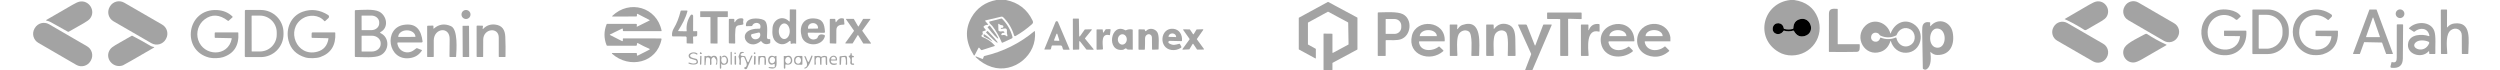 <svg width="1280" height="36" viewBox="0 0 1280 36" fill="none" xmlns="http://www.w3.org/2000/svg">
<g clip-path="url(#clip0_1677_8962)">
<g clip-path="url(#clip1_1677_8962)">
<path d="M23.791 10.563C23.751 10.557 23.715 10.539 23.687 10.511C23.658 10.483 23.64 10.447 23.633 10.408C23.626 10.369 23.631 10.329 23.649 10.293C23.666 10.257 23.694 10.228 23.729 10.209C28.172 7.637 32.638 5.057 37.126 2.469C38.689 1.567 39.85 1.032 40.608 0.864C45.601 -0.242 49.289 5.724 45.997 9.617C45.483 10.224 44.463 10.968 42.937 11.849C40.373 13.334 37.794 14.793 35.203 16.226C35.048 16.311 34.894 16.311 34.74 16.226C31.832 14.625 28.939 13.008 26.058 11.376C25.38 10.992 24.624 10.721 23.791 10.563Z" fill="#A3A3A3"/>
<path d="M83.022 12.588L63.594 1.372C61.031 -0.108 57.754 0.77 56.274 3.333L56.135 3.574C54.656 6.137 55.534 9.414 58.097 10.894L77.525 22.111C80.088 23.59 83.365 22.712 84.845 20.149L84.984 19.909C86.463 17.346 85.585 14.068 83.022 12.588Z" fill="#A3A3A3"/>
<path d="M118.409 19.548L110.232 19.373C110.033 19.37 109.933 19.269 109.933 19.07V16.971C109.933 16.714 110.062 16.586 110.319 16.586H121.736C121.914 16.586 122.009 16.673 122.019 16.848C122.448 23.277 119.838 27.417 114.192 29.268C112.381 29.859 109.038 29.967 107.13 29.494C92.545 25.858 95.554 4.238 111.214 5.158C114.324 5.34 116.916 6.425 118.99 8.414C119.023 8.446 119.049 8.485 119.066 8.528C119.084 8.571 119.092 8.617 119.091 8.663C119.09 8.709 119.08 8.755 119.061 8.797C119.041 8.839 119.014 8.876 118.98 8.907L117.077 10.625C116.953 10.738 116.823 10.743 116.686 10.641C112.414 7.359 108.43 7.13 104.734 9.951C101.525 12.399 100.265 16.647 101.473 20.417C104.168 28.815 116.753 29.361 118.656 19.851C118.693 19.653 118.611 19.551 118.409 19.548Z" fill="#A3A3A3"/>
<path d="M125.377 5.503C125.377 5.394 125.421 5.289 125.498 5.212C125.575 5.135 125.68 5.091 125.789 5.091L133.539 5.102C135.067 5.104 136.58 5.409 137.991 5.997C139.402 6.586 140.684 7.448 141.763 8.533C142.841 9.618 143.696 10.905 144.279 12.321C144.861 13.737 145.159 15.255 145.157 16.786V17.589C145.151 20.682 143.92 23.647 141.733 25.83C139.547 28.014 136.585 29.238 133.498 29.232L125.748 29.222C125.638 29.222 125.534 29.178 125.457 29.101C125.38 29.024 125.336 28.919 125.336 28.81L125.377 5.503ZM128.818 8.167L128.849 26.187C128.849 26.232 128.867 26.276 128.898 26.307C128.93 26.339 128.973 26.357 129.018 26.357L133.107 26.352C134.236 26.35 135.354 26.125 136.397 25.69C137.439 25.255 138.386 24.618 139.183 23.817C139.98 23.015 140.612 22.063 141.042 21.017C141.472 19.97 141.693 18.849 141.69 17.717V16.596C141.686 14.31 140.776 12.119 139.161 10.506C137.546 8.892 135.357 7.988 133.076 7.992L128.988 7.997C128.943 7.997 128.899 8.015 128.868 8.047C128.836 8.079 128.818 8.122 128.818 8.167Z" fill="#A3A3A3"/>
<path d="M147.687 20.679C146.175 14.693 148.895 8.167 154.964 6.012C159.397 4.438 163.746 4.999 168.011 7.694C168.14 7.775 168.248 7.884 168.327 8.014C168.406 8.144 168.454 8.29 168.468 8.441C168.481 8.592 168.459 8.745 168.404 8.886C168.349 9.028 168.262 9.155 168.15 9.257L166.505 10.764C166.471 10.795 166.432 10.819 166.389 10.834C166.346 10.849 166.301 10.856 166.256 10.854C166.211 10.851 166.167 10.84 166.126 10.82C166.086 10.8 166.05 10.772 166.021 10.738C163.193 7.416 158.101 7.431 154.943 9.453C146.123 15.105 151.791 29.397 162.493 26.465C165.702 25.584 167.595 23.383 168.171 19.862C168.205 19.67 168.123 19.57 167.924 19.563L159.896 19.378C159.848 19.378 159.801 19.367 159.757 19.349C159.713 19.33 159.673 19.302 159.639 19.268C159.606 19.233 159.58 19.193 159.562 19.148C159.544 19.104 159.535 19.056 159.536 19.008L159.567 17.064C159.57 16.745 159.731 16.586 160.05 16.586H171.385C171.456 16.586 171.525 16.613 171.576 16.662C171.628 16.71 171.659 16.777 171.663 16.848C172.016 23.163 169.443 27.288 163.943 29.222C162.046 29.89 158.317 29.998 156.332 29.402C151.683 28.003 148.801 25.095 147.687 20.679Z" fill="#A3A3A3"/>
<path d="M194.77 16.457C194.727 16.479 194.692 16.513 194.667 16.554C194.642 16.596 194.629 16.643 194.63 16.691C194.63 16.738 194.644 16.785 194.67 16.824C194.695 16.864 194.732 16.895 194.775 16.915C199.743 19.234 199.306 26.162 194.719 28.358C191.751 29.782 185.832 29.196 182.041 29.181C181.944 29.179 181.851 29.14 181.783 29.07C181.715 29.001 181.676 28.908 181.676 28.81V5.523C181.676 5.437 181.709 5.353 181.769 5.291C181.828 5.228 181.91 5.192 181.995 5.189C185.297 5.086 191.319 4.5 194.132 5.95C198.087 7.997 199.244 14.143 194.77 16.457ZM185.127 8.1L185.148 15.331C185.148 15.345 185.151 15.36 185.156 15.373C185.162 15.387 185.171 15.399 185.181 15.409C185.192 15.419 185.204 15.427 185.218 15.432C185.232 15.437 185.246 15.44 185.261 15.439L190.203 15.423C191.256 15.419 192.264 15.049 193.005 14.395C193.747 13.741 194.162 12.857 194.158 11.937V11.433C194.156 10.977 194.052 10.525 193.85 10.105C193.649 9.684 193.355 9.303 192.985 8.982C192.615 8.661 192.176 8.407 191.693 8.235C191.211 8.062 190.694 7.974 190.172 7.977L185.23 7.992C185.202 7.993 185.176 8.005 185.157 8.025C185.138 8.046 185.127 8.072 185.127 8.1ZM185.137 18.427V26.234C185.137 26.272 185.153 26.308 185.18 26.335C185.207 26.363 185.243 26.378 185.281 26.378H190.399C191.597 26.378 192.747 25.972 193.595 25.251C194.443 24.53 194.919 23.551 194.919 22.531V22.13C194.919 21.11 194.443 20.131 193.595 19.41C192.747 18.688 191.597 18.283 190.399 18.283H185.281C185.243 18.283 185.207 18.298 185.18 18.325C185.153 18.352 185.137 18.389 185.137 18.427Z" fill="#A3A3A3"/>
<path d="M238.592 9.725C239.867 9.725 240.901 8.691 240.901 7.416C240.901 6.141 239.867 5.107 238.592 5.107C237.317 5.107 236.283 6.141 236.283 7.416C236.283 8.691 237.317 9.725 238.592 9.725Z" fill="#A3A3A3"/>
<path d="M44.557 23.685L25.14 12.43C22.582 10.947 19.306 11.818 17.823 14.376L17.679 14.626C16.196 17.184 17.067 20.459 19.625 21.942L39.042 33.198C41.6 34.681 44.876 33.809 46.359 31.251L46.504 31.002C47.986 28.444 47.115 25.168 44.557 23.685Z" fill="#A3A3A3"/>
<path d="M209.9 29.736C198.468 31.397 196.313 14.482 206.599 12.749C213.264 11.623 215.635 15.521 216.365 21.183C216.374 21.252 216.368 21.321 216.348 21.386C216.328 21.452 216.294 21.512 216.249 21.564C216.204 21.616 216.148 21.657 216.085 21.685C216.023 21.714 215.955 21.728 215.887 21.729H203.811C203.757 21.729 203.703 21.741 203.654 21.763C203.605 21.785 203.561 21.818 203.526 21.858C203.49 21.899 203.464 21.946 203.448 21.997C203.433 22.049 203.428 22.102 203.436 22.155C203.996 26.378 208.651 28.239 212.019 25.581C212.389 25.286 212.768 25.006 213.156 24.742C213.289 24.65 213.433 24.633 213.588 24.691L215.871 25.575C215.905 25.589 215.935 25.609 215.96 25.636C215.985 25.662 216.003 25.694 216.014 25.728C216.025 25.763 216.028 25.799 216.023 25.835C216.018 25.871 216.004 25.905 215.984 25.935C214.477 28.142 212.59 29.345 209.9 29.736ZM203.914 18.915L212.688 18.885C212.692 18.885 212.696 18.883 212.699 18.88C212.702 18.877 212.703 18.873 212.703 18.869V18.833C212.7 17.952 212.239 17.109 211.422 16.489C210.606 15.869 209.499 15.523 208.347 15.526H208.234C207.663 15.528 207.098 15.616 206.571 15.785C206.045 15.954 205.566 16.2 205.164 16.51C204.761 16.82 204.442 17.187 204.225 17.591C204.008 17.995 203.897 18.428 203.899 18.864V18.9C203.899 18.902 203.899 18.904 203.9 18.906C203.9 18.908 203.902 18.91 203.903 18.911C203.904 18.912 203.906 18.913 203.908 18.914C203.91 18.915 203.912 18.915 203.914 18.915Z" fill="#A3A3A3"/>
<path d="M222.151 14.631C224.719 12.358 227.633 11.943 230.893 13.387C234.581 15.017 233.737 25.647 233.532 28.903C233.521 29.091 233.422 29.186 233.233 29.186H230.415C230.341 29.186 230.271 29.157 230.219 29.106C230.167 29.055 230.137 28.985 230.137 28.913C230.141 25.947 230.17 23.001 230.225 20.073C230.348 13.31 222.14 14.343 222.084 20.7C222.053 24.502 222.053 27.228 222.084 28.877C222.087 29.083 221.986 29.186 221.78 29.186H218.962C218.791 29.186 218.705 29.1 218.705 28.929V13.464C218.705 13.386 218.736 13.311 218.79 13.255C218.845 13.199 218.92 13.167 218.998 13.166L221.636 13.104C221.673 13.103 221.71 13.11 221.744 13.124C221.778 13.137 221.81 13.158 221.836 13.184C221.862 13.209 221.883 13.24 221.897 13.274C221.912 13.308 221.919 13.345 221.919 13.382V14.523C221.919 14.733 221.996 14.769 222.151 14.631Z" fill="#A3A3A3"/>
<path d="M255.363 19.291C255.42 13.654 247.438 14.534 247.407 20.314C247.39 23.184 247.378 26.055 247.371 28.929C247.368 29.1 247.28 29.186 247.109 29.186H244.352C244.14 29.186 244.033 29.078 244.033 28.862L244.023 13.433C244.023 13.207 244.136 13.095 244.362 13.099L246.985 13.15C247.028 13.151 247.071 13.162 247.11 13.18C247.149 13.198 247.183 13.225 247.211 13.258C247.239 13.29 247.259 13.328 247.271 13.369C247.282 13.41 247.285 13.453 247.278 13.495L247.104 14.647C247.098 14.68 247.103 14.714 247.119 14.744C247.135 14.774 247.16 14.798 247.19 14.813C247.221 14.828 247.256 14.833 247.291 14.827C247.325 14.821 247.357 14.805 247.381 14.781C249.078 13.022 251.137 12.29 253.558 12.585C257.148 13.022 258.557 15.3 258.711 18.807C258.855 22.185 258.889 25.56 258.814 28.934C258.81 29.102 258.725 29.186 258.557 29.186H255.615C255.549 29.186 255.486 29.159 255.439 29.112C255.391 29.065 255.364 29.001 255.363 28.934C255.329 25.704 255.329 22.49 255.363 19.291Z" fill="#A3A3A3"/>
<path d="M239.964 13.189L237.002 13.204C236.906 13.205 236.828 13.284 236.828 13.38L236.91 29.014C236.911 29.111 236.989 29.189 237.086 29.188L240.048 29.173C240.145 29.172 240.223 29.093 240.222 28.997L240.14 13.363C240.14 13.266 240.061 13.188 239.964 13.189Z" fill="#A3A3A3"/>
<path d="M77.245 23.596C77.574 23.791 78.428 23.986 78.829 24.058C78.861 24.063 78.891 24.078 78.914 24.1C78.937 24.123 78.953 24.152 78.959 24.184C78.964 24.216 78.96 24.248 78.946 24.278C78.932 24.307 78.909 24.331 78.881 24.346C74.924 26.64 70.986 28.913 67.068 31.166C64.589 32.592 63.217 33.353 62.953 33.449C57.97 35.321 53.197 29.715 56.401 25.257C56.892 24.574 57.819 23.832 59.184 23.03C61.896 21.442 64.621 19.886 67.361 18.36C67.512 18.278 67.662 18.274 67.813 18.35C71.005 20.002 74.149 21.751 77.245 23.596Z" fill="#A3A3A3"/>
</g>
<g clip-path="url(#clip2_1677_8962)">
<path d="M318.894 20.793L318.91 19.913C318.913 19.738 319.002 19.651 319.177 19.651L338.329 19.682C338.638 19.682 338.761 19.834 338.699 20.139C336.267 32.328 322.16 35.347 313.371 27.514C313.338 27.484 313.314 27.445 313.304 27.401C313.293 27.358 313.296 27.312 313.312 27.27C313.329 27.228 313.357 27.192 313.394 27.167C313.431 27.142 313.475 27.128 313.52 27.129H325.719C325.976 27.129 326.105 27.257 326.105 27.514V28.183C326.104 28.235 326.117 28.287 326.142 28.332C326.168 28.378 326.204 28.416 326.249 28.444C326.293 28.471 326.344 28.487 326.396 28.489C326.449 28.491 326.5 28.479 326.547 28.455L332.497 25.437C332.541 25.415 332.578 25.381 332.604 25.338C332.629 25.296 332.642 25.247 332.64 25.198C332.639 25.148 332.623 25.1 332.595 25.06C332.567 25.019 332.527 24.988 332.482 24.969C330.545 24.153 328.637 23.218 326.758 22.166C326.48 22.011 326.297 22.001 326.207 22.135C326.122 22.269 326.087 22.503 326.105 22.839C326.122 23.213 325.942 23.4 325.565 23.4H310.938C310.858 23.4 310.78 23.376 310.713 23.33C310.646 23.284 310.594 23.219 310.563 23.143C309.15 19.591 309.149 16.034 310.558 12.471C310.626 12.3 310.751 12.214 310.933 12.214H325.621C325.827 12.214 325.971 12.307 326.053 12.492C326.163 12.742 326.141 12.982 325.986 13.212C325.954 13.26 325.939 13.317 325.943 13.375C325.947 13.432 325.97 13.487 326.008 13.53C326.046 13.574 326.097 13.603 326.154 13.614C326.21 13.626 326.269 13.618 326.321 13.593L332.569 10.497C332.592 10.485 332.612 10.468 332.625 10.447C332.639 10.425 332.647 10.4 332.647 10.375C332.648 10.349 332.641 10.324 332.628 10.302C332.615 10.28 332.597 10.262 332.574 10.25L326.501 7.118C326.237 6.981 326.105 7.061 326.105 7.359V8.079C326.105 8.319 325.983 8.439 325.739 8.439L313.664 8.465C313.335 8.465 313.289 8.35 313.525 8.121C322.278 -0.314 336.287 3.621 338.746 15.727C338.773 15.867 338.715 15.938 338.571 15.938L319.28 15.953C319.03 15.953 318.905 15.828 318.905 15.578V14.904C318.905 14.856 318.893 14.808 318.87 14.766C318.847 14.724 318.814 14.688 318.773 14.662C318.732 14.637 318.686 14.622 318.638 14.619C318.59 14.616 318.542 14.626 318.498 14.647L312.378 17.619C312.159 17.726 312.159 17.835 312.378 17.949L318.483 21.039C318.526 21.061 318.573 21.072 318.621 21.07C318.669 21.069 318.716 21.055 318.757 21.03C318.798 21.005 318.832 20.971 318.856 20.929C318.88 20.887 318.893 20.841 318.894 20.793Z" fill="#A3A3A3"/>
<path d="M404.338 10.79L404.369 5.05C404.369 4.882 404.454 4.8 404.626 4.803L407.418 4.845C407.566 4.845 407.639 4.92 407.639 5.071L407.624 22.243C407.624 22.359 407.567 22.404 407.454 22.377C406.714 22.181 405.968 22.2 405.217 22.433C405.169 22.447 405.119 22.45 405.07 22.442C405.021 22.434 404.974 22.414 404.934 22.385C404.893 22.355 404.86 22.317 404.837 22.273C404.814 22.229 404.802 22.18 404.801 22.13L404.785 21.297C404.784 21.228 404.762 21.162 404.724 21.105C404.686 21.048 404.633 21.003 404.57 20.976C404.508 20.948 404.439 20.939 404.371 20.95C404.303 20.96 404.24 20.989 404.189 21.034C401.977 22.965 399.812 23.184 397.693 21.693C395.312 20.016 395.307 16.987 395.538 14.282C395.909 9.833 400.738 7.57 403.998 10.923C404.221 11.153 404.334 11.109 404.338 10.79ZM401.543 19.985C401.911 19.986 402.276 19.883 402.616 19.683C402.957 19.483 403.266 19.189 403.527 18.818C403.788 18.448 403.995 18.007 404.137 17.523C404.279 17.038 404.352 16.519 404.353 15.994C404.355 14.934 404.062 13.917 403.537 13.167C403.013 12.417 402.301 11.995 401.557 11.993C401.189 11.992 400.825 12.095 400.484 12.295C400.144 12.496 399.834 12.79 399.573 13.16C399.312 13.531 399.105 13.971 398.964 14.455C398.822 14.94 398.748 15.46 398.747 15.984C398.746 17.044 399.039 18.061 399.563 18.811C400.088 19.562 400.8 19.984 401.543 19.985Z" fill="#A3A3A3"/>
<path d="M351.577 15.778C351.293 12.857 351.977 10.181 353.629 7.75C353.712 7.628 353.832 7.535 353.972 7.486C354.111 7.437 354.263 7.434 354.404 7.478C354.546 7.522 354.669 7.61 354.756 7.729C354.844 7.849 354.89 7.993 354.889 8.141L354.869 15.701C354.869 15.741 354.877 15.78 354.892 15.816C354.907 15.852 354.93 15.885 354.958 15.912C354.986 15.94 355.02 15.961 355.057 15.975C355.094 15.989 355.133 15.996 355.172 15.994L356.653 15.933C356.886 15.926 357 16.039 356.993 16.272L356.952 17.995C356.946 18.161 356.879 18.319 356.762 18.436C356.646 18.554 356.489 18.622 356.324 18.627L355.146 18.669C354.93 18.679 354.826 18.79 354.833 19.003L354.93 22.083C354.937 22.255 354.855 22.337 354.684 22.33L351.798 22.207C351.641 22.2 351.562 22.119 351.562 21.965V19.296C351.562 19.128 351.495 18.967 351.377 18.849C351.258 18.73 351.097 18.663 350.929 18.663L344.47 18.633C344.254 18.633 344.132 18.526 344.105 18.314C343.94 17.007 344.262 15.689 345.072 14.359C346.474 12.051 347.607 9.168 348.471 5.709C348.522 5.503 348.654 5.4 348.867 5.4H351.69C351.941 5.4 352.033 5.522 351.968 5.765C350.991 9.406 349.335 12.363 347.257 15.66C347.144 15.838 347.194 15.931 347.406 15.938L351.346 16.03C351.517 16.034 351.594 15.95 351.577 15.778Z" fill="#A3A3A3"/>
<path d="M363.596 8.743H358.669C358.626 8.743 358.584 8.726 358.553 8.695C358.522 8.664 358.505 8.622 358.505 8.578V5.935C358.505 5.891 358.522 5.849 358.553 5.818C358.584 5.788 358.626 5.77 358.669 5.77L372.483 5.76C372.527 5.76 372.568 5.777 372.599 5.808C372.63 5.839 372.647 5.881 372.647 5.925V8.583C372.647 8.627 372.63 8.669 372.599 8.7C372.568 8.731 372.527 8.748 372.483 8.748L367.541 8.743C367.497 8.743 367.455 8.76 367.424 8.791C367.393 8.822 367.376 8.864 367.376 8.907V22.135C367.376 22.178 367.359 22.22 367.328 22.251C367.297 22.282 367.255 22.299 367.211 22.299L363.946 22.253C363.902 22.253 363.86 22.236 363.829 22.205C363.799 22.174 363.781 22.132 363.781 22.089L363.761 8.907C363.761 8.864 363.743 8.822 363.712 8.791C363.682 8.76 363.64 8.743 363.596 8.743Z" fill="#A3A3A3"/>
<path d="M376.335 11.273C377.144 9.799 378.389 9.178 380.069 9.411C380.161 9.425 380.249 9.457 380.327 9.508C380.405 9.558 380.472 9.624 380.523 9.703C380.573 9.781 380.607 9.87 380.621 9.962C380.635 10.055 380.629 10.149 380.604 10.239C380.422 10.887 380.424 11.532 380.609 12.173C380.664 12.355 380.6 12.478 380.418 12.543C378.747 13.15 376.849 12.348 376.546 14.919C376.374 16.363 376.333 18.732 376.422 22.027C376.429 22.215 376.337 22.306 376.145 22.299L373.522 22.217C373.272 22.21 373.146 22.082 373.146 21.831L373.167 9.962C373.168 9.877 373.203 9.796 373.262 9.736C373.322 9.676 373.402 9.643 373.486 9.643H375.605C375.707 9.643 375.805 9.684 375.878 9.756C375.95 9.828 375.99 9.926 375.99 10.029V11.186C375.992 11.226 376.006 11.264 376.031 11.295C376.057 11.327 376.091 11.349 376.13 11.359C376.169 11.368 376.21 11.366 376.247 11.35C376.284 11.335 376.315 11.308 376.335 11.273Z" fill="#A3A3A3"/>
<path d="M389.501 21.075C382.265 27.19 375.697 14.421 388.93 14.673C389.084 14.676 389.183 14.604 389.228 14.457C390.174 11.469 386.219 10.774 385.175 13.099C385.1 13.263 384.971 13.347 384.79 13.351L382.213 13.413C382.014 13.416 381.91 13.318 381.899 13.119C381.678 8.727 388.544 9.015 391.049 10.239C393.409 11.397 392.735 16.051 392.689 19.049C392.675 19.838 393.137 20.169 394.073 20.042C394.111 20.037 394.149 20.04 394.186 20.051C394.223 20.062 394.257 20.081 394.285 20.106C394.314 20.131 394.337 20.163 394.353 20.198C394.368 20.233 394.376 20.271 394.376 20.309V21.857C394.376 21.933 394.354 22.008 394.312 22.072C394.27 22.136 394.21 22.186 394.139 22.217C392.326 22.989 390.863 22.618 389.753 21.106C389.739 21.087 389.721 21.07 389.701 21.058C389.68 21.045 389.657 21.037 389.634 21.034C389.61 21.031 389.586 21.034 389.563 21.041C389.54 21.048 389.519 21.06 389.501 21.075ZM388.39 16.668L385.031 17.445C384.95 17.463 384.872 17.498 384.804 17.547C384.736 17.596 384.678 17.657 384.633 17.728C384.589 17.8 384.559 17.879 384.545 17.962C384.531 18.044 384.534 18.129 384.553 18.211L384.599 18.422C384.665 18.703 384.785 18.97 384.954 19.205C385.122 19.44 385.335 19.64 385.581 19.793C385.827 19.946 386.101 20.049 386.387 20.096C386.673 20.143 386.966 20.133 387.248 20.067L387.546 20.001C387.829 19.936 388.096 19.816 388.332 19.648C388.569 19.479 388.769 19.267 388.923 19.021C389.077 18.776 389.181 18.502 389.229 18.217C389.277 17.931 389.268 17.639 389.202 17.357L389.151 17.146C389.113 16.982 389.011 16.84 388.869 16.75C388.726 16.661 388.554 16.631 388.39 16.668Z" fill="#A3A3A3"/>
<path d="M413.559 17.013C413.605 19.522 415.812 21.101 418.198 19.723C418.387 19.614 418.529 19.438 418.599 19.229C419.093 17.7 420.236 17.254 422.029 17.892C422.152 17.936 422.255 18.023 422.316 18.137C422.378 18.251 422.395 18.384 422.364 18.509C421.052 24.038 412.068 24.022 410.504 18.818C409.038 13.932 410.885 9.134 416.753 9.422C421.417 9.653 422.076 12.333 422.384 16.205C422.415 16.603 422.23 16.8 421.829 16.797L413.862 16.709C413.657 16.706 413.556 16.807 413.559 17.013ZM413.955 14.709L418.573 14.616C418.608 14.615 418.642 14.608 418.673 14.594C418.705 14.58 418.733 14.56 418.757 14.536C418.781 14.511 418.8 14.481 418.813 14.449C418.825 14.417 418.831 14.383 418.83 14.349L418.825 14.133C418.813 13.511 418.538 12.919 418.063 12.488C417.588 12.057 416.95 11.822 416.29 11.834H416.136C415.808 11.84 415.484 11.907 415.184 12.031C414.883 12.156 414.612 12.334 414.384 12.557C414.157 12.78 413.978 13.043 413.859 13.332C413.739 13.619 413.681 13.927 413.688 14.235V14.451C413.688 14.486 413.696 14.52 413.71 14.551C413.723 14.583 413.743 14.611 413.768 14.635C413.793 14.659 413.822 14.678 413.854 14.691C413.886 14.703 413.921 14.709 413.955 14.709Z" fill="#A3A3A3"/>
<path d="M428.123 11.278C429.059 9.946 429.995 8.938 431.898 9.499C431.953 9.516 432.002 9.549 432.039 9.595C432.075 9.641 432.098 9.697 432.104 9.756L432.341 12.297C432.344 12.333 432.34 12.37 432.328 12.405C432.316 12.441 432.297 12.473 432.272 12.501C432.247 12.528 432.216 12.55 432.182 12.566C432.148 12.581 432.111 12.589 432.073 12.59C429.975 12.621 428.231 13.068 428.216 15.429C428.202 17.65 428.192 19.872 428.185 22.094C428.185 22.245 428.11 22.317 427.959 22.31L425.089 22.212C424.928 22.209 424.847 22.126 424.847 21.965V10.044C424.847 9.777 424.981 9.643 425.249 9.643H427.331C427.534 9.643 427.647 9.742 427.671 9.941L427.841 11.211C427.875 11.472 427.969 11.494 428.123 11.278Z" fill="#A3A3A3"/>
<path d="M439.093 18.051L436.589 22.161C436.573 22.186 436.551 22.207 436.525 22.221C436.499 22.235 436.469 22.243 436.44 22.243H432.973C432.941 22.242 432.91 22.233 432.883 22.216C432.856 22.199 432.834 22.175 432.819 22.146C432.805 22.118 432.799 22.085 432.802 22.054C432.804 22.022 432.816 21.991 432.834 21.965L437.216 15.871C437.238 15.841 437.25 15.805 437.25 15.768C437.25 15.731 437.238 15.695 437.216 15.665L433.189 9.921C433.17 9.894 433.159 9.863 433.156 9.831C433.154 9.798 433.161 9.766 433.176 9.737C433.19 9.708 433.213 9.684 433.241 9.668C433.269 9.651 433.301 9.642 433.333 9.643H437.01C437.042 9.642 437.072 9.65 437.1 9.666C437.127 9.681 437.149 9.703 437.165 9.73L439.33 13.454C439.345 13.48 439.367 13.503 439.394 13.518C439.421 13.534 439.451 13.542 439.482 13.542C439.512 13.542 439.543 13.534 439.569 13.518C439.596 13.503 439.618 13.48 439.633 13.454L441.891 9.725C441.907 9.7 441.929 9.679 441.955 9.665C441.981 9.65 442.01 9.643 442.04 9.643H445.481C445.513 9.643 445.544 9.653 445.571 9.67C445.598 9.687 445.62 9.711 445.635 9.739C445.649 9.768 445.655 9.8 445.653 9.832C445.65 9.864 445.638 9.895 445.62 9.921L441.505 15.614C441.484 15.644 441.472 15.68 441.472 15.717C441.472 15.754 441.484 15.79 441.505 15.819L445.902 22.037C445.922 22.063 445.933 22.095 445.935 22.127C445.938 22.159 445.931 22.192 445.916 22.221C445.901 22.249 445.879 22.273 445.851 22.29C445.823 22.307 445.791 22.315 445.758 22.315L442.117 22.294C442.088 22.294 442.058 22.287 442.032 22.273C442.006 22.258 441.984 22.237 441.968 22.212L439.392 18.051C439.376 18.026 439.354 18.005 439.328 17.99C439.302 17.976 439.272 17.968 439.242 17.968C439.213 17.968 439.183 17.976 439.157 17.99C439.131 18.005 439.109 18.026 439.093 18.051Z" fill="#A3A3A3"/>
<path d="M374.38 26.511L374.36 26.512C374.192 26.512 374.056 26.648 374.057 26.815L374.067 32.863C374.068 33.031 374.204 33.167 374.371 33.166L374.392 33.166C374.559 33.166 374.695 33.03 374.695 32.862L374.684 26.814C374.684 26.647 374.548 26.511 374.38 26.511Z" fill="#A3A3A3"/>
<path d="M379.627 28.553L381.303 28.759C381.361 28.765 381.416 28.787 381.463 28.823C381.51 28.858 381.547 28.905 381.571 28.959L382.676 31.603C382.701 31.664 382.744 31.716 382.798 31.753C382.853 31.791 382.917 31.811 382.983 31.811C383.049 31.812 383.114 31.793 383.169 31.757C383.224 31.72 383.268 31.669 383.293 31.608L384.569 28.656C384.598 28.591 384.645 28.537 384.705 28.497C384.765 28.458 384.836 28.437 384.908 28.435H385.068C385.267 28.435 385.327 28.526 385.248 28.707L382.491 34.982C382.435 35.111 382.344 35.223 382.228 35.303C382.112 35.385 381.976 35.432 381.835 35.44C381.694 35.449 381.553 35.418 381.429 35.352C381.304 35.285 381.2 35.186 381.128 35.064L381.02 34.884C380.924 34.723 380.967 34.617 381.149 34.565C383.54 33.876 381.668 31.063 381.159 29.592C381.101 29.427 380.991 29.309 380.83 29.237C380.35 29.014 379.921 29.071 379.544 29.407C379.481 29.463 379.431 29.533 379.396 29.611C379.362 29.689 379.344 29.774 379.344 29.859L379.318 32.955C379.318 33.003 379.306 33.05 379.282 33.092C379.259 33.133 379.225 33.168 379.184 33.194C379.143 33.219 379.096 33.233 379.047 33.236C378.999 33.238 378.95 33.228 378.907 33.207L378.685 33.099C378.611 33.065 378.55 33.006 378.514 32.933C378.477 32.86 378.467 32.777 378.485 32.698C378.749 31.478 378.644 30.324 378.171 29.237C378.103 29.076 378.101 28.913 378.166 28.749L378.891 26.979C378.937 26.871 379.024 26.784 379.133 26.738C379.664 26.515 380.204 26.505 380.753 26.707C380.794 26.724 380.829 26.756 380.85 26.796C380.871 26.836 380.877 26.882 380.868 26.926C380.859 26.971 380.835 27.01 380.8 27.039C380.765 27.067 380.721 27.082 380.676 27.082C380.055 27.058 379.585 27.285 379.267 27.761C379.218 27.834 379.19 27.918 379.183 28.006C379.176 28.093 379.191 28.18 379.227 28.26C379.263 28.339 379.319 28.407 379.389 28.459C379.459 28.51 379.54 28.543 379.627 28.553Z" fill="#A3A3A3"/>
<path d="M352.817 32.03C354.174 32.354 354.591 32.781 356.072 32.364C356.239 32.316 356.387 32.216 356.493 32.078C356.599 31.941 356.658 31.773 356.661 31.599C356.665 31.425 356.612 31.255 356.512 31.113C356.411 30.971 356.268 30.865 356.103 30.811L353.326 29.911C353.199 29.871 353.088 29.789 353.012 29.679C351.335 27.298 354.982 26.131 356.813 27.221C356.981 27.321 357.077 27.435 357.101 27.566C357.118 27.665 357.106 27.754 357.065 27.833C357.047 27.865 357.024 27.892 356.996 27.914C356.968 27.936 356.935 27.952 356.901 27.961C356.866 27.969 356.831 27.971 356.796 27.965C356.761 27.959 356.729 27.945 356.699 27.926C355.623 27.202 354.651 27.156 353.783 27.787C353.286 28.147 353.185 28.541 353.48 28.97C353.938 29.643 355.774 29.957 356.545 30.137C356.717 30.175 356.845 30.269 356.931 30.42C358.782 33.598 354.179 33.326 352.626 32.559C352.563 32.529 352.513 32.477 352.487 32.412C352.46 32.347 352.458 32.275 352.482 32.209C352.506 32.143 352.553 32.088 352.615 32.055C352.677 32.022 352.749 32.013 352.817 32.03Z" fill="#A3A3A3"/>
<path d="M358.505 26.83C358.514 26.798 358.531 26.768 358.555 26.744C358.579 26.721 358.609 26.703 358.642 26.695C358.674 26.686 358.709 26.686 358.742 26.694C358.774 26.703 358.804 26.719 358.829 26.743L359.276 27.19C359.499 27.417 359.454 27.55 359.142 27.591L358.613 27.663C358.366 27.698 358.278 27.595 358.35 27.355L358.505 26.83Z" fill="#A3A3A3"/>
<path d="M386.369 27.658C386.613 27.658 386.811 27.46 386.811 27.216C386.811 26.972 386.613 26.774 386.369 26.774C386.124 26.774 385.926 26.972 385.926 27.216C385.926 27.46 386.124 27.658 386.369 27.658Z" fill="#A3A3A3"/>
<path d="M376.288 27.64C376.522 27.702 376.755 27.588 376.809 27.385C376.863 27.182 376.718 26.967 376.484 26.905C376.251 26.843 376.018 26.957 375.964 27.16C375.91 27.363 376.055 27.578 376.288 27.64Z" fill="#A3A3A3"/>
<path d="M436.167 29.649V32.127C436.167 32.18 436.177 32.232 436.197 32.281C436.217 32.33 436.246 32.374 436.283 32.411C436.32 32.448 436.363 32.478 436.411 32.498C436.459 32.518 436.511 32.529 436.563 32.529H437.062C437.096 32.529 437.13 32.535 437.161 32.549C437.193 32.562 437.222 32.581 437.245 32.606C437.269 32.63 437.288 32.659 437.301 32.691C437.313 32.723 437.32 32.757 437.319 32.791C437.319 32.835 437.319 32.88 437.319 32.925C437.312 33.089 437.226 33.171 437.062 33.171H436.373C436.21 33.172 436.05 33.134 435.905 33.063C435.759 32.991 435.632 32.886 435.534 32.758C435.435 32.629 435.368 32.479 435.337 32.319C435.306 32.16 435.312 31.996 435.354 31.839C435.67 30.681 435.408 29.726 434.568 28.975C434.536 28.947 434.512 28.911 434.5 28.87C434.488 28.829 434.488 28.786 434.5 28.746C434.512 28.705 434.536 28.669 434.568 28.641C434.6 28.613 434.639 28.595 434.681 28.589C435.24 28.493 435.504 28.125 435.473 27.483C435.47 27.427 435.485 27.371 435.514 27.323C435.544 27.275 435.587 27.237 435.639 27.214C435.69 27.191 435.747 27.183 435.803 27.193C435.859 27.203 435.91 27.228 435.951 27.267C436.136 27.446 436.181 27.729 436.085 28.116C436.064 28.194 436.075 28.278 436.116 28.348C436.156 28.418 436.223 28.47 436.301 28.491L437.093 28.718C437.158 28.735 437.19 28.778 437.19 28.846V29.057C437.19 29.229 437.105 29.314 436.933 29.314H436.501C436.413 29.314 436.328 29.349 436.265 29.412C436.202 29.475 436.167 29.56 436.167 29.649Z" fill="#A3A3A3"/>
<path d="M358.907 28.587L358.783 28.583C358.63 28.579 358.502 28.699 358.497 28.852L358.379 32.842C358.374 32.995 358.495 33.123 358.648 33.127L358.772 33.131C358.925 33.136 359.053 33.015 359.058 32.862L359.176 28.873C359.18 28.719 359.06 28.591 358.907 28.587Z" fill="#A3A3A3"/>
<path d="M366.466 33.151C367.001 31.725 366.946 30.686 366.301 30.034L365.751 29.304C365.658 29.184 365.542 29.15 365.401 29.201C363.504 29.901 364.527 31.572 364.213 32.981C364.199 33.07 364.151 33.149 364.08 33.204C364.008 33.258 363.919 33.283 363.829 33.273C363.74 33.263 363.658 33.219 363.601 33.151C363.543 33.082 363.514 32.994 363.519 32.904V30.333C363.519 30.147 363.459 29.986 363.339 29.849C362.945 29.393 362.446 29.268 361.842 29.474C361.644 29.542 361.534 29.681 361.513 29.89L361.22 33.151C361.217 33.22 361.186 33.286 361.134 33.333C361.083 33.379 361.015 33.404 360.945 33.4C360.875 33.397 360.81 33.366 360.763 33.314C360.717 33.263 360.692 33.195 360.696 33.125L360.69 28.887C360.69 28.678 360.792 28.601 360.994 28.656L361.534 28.795C361.668 28.829 361.796 28.815 361.92 28.754C362.643 28.397 363.337 28.473 364.002 28.98C364.06 29.022 364.129 29.044 364.199 29.043C364.269 29.041 364.336 29.015 364.388 28.97C364.673 28.723 364.942 28.586 365.196 28.558C367.834 28.265 367.294 31.15 367.181 32.77C367.174 32.907 367.104 32.993 366.97 33.027L366.466 33.151Z" fill="#A3A3A3"/>
<path d="M369.336 28.939L369.5 29.674C368.456 32.38 371.424 33.722 371.964 31.495C372.18 30.607 372.036 29.913 371.532 29.412C371.11 28.994 370.671 28.971 370.215 29.345L369.876 29.304C369.756 29.29 369.692 29.222 369.685 29.098C369.682 29.05 369.684 28.999 369.69 28.944C372.565 26.542 374.874 33.84 369.886 33.146C369.752 33.125 369.687 33.048 369.69 32.914C369.69 32.856 369.692 32.801 369.696 32.75C369.702 32.527 369.629 32.496 369.474 32.657C369.413 32.719 369.363 32.8 369.325 32.899C369.114 33.439 369.408 34.37 369.228 34.951C369.2 35.026 369.148 35.09 369.079 35.13C369.011 35.171 368.93 35.187 368.851 35.175C368.772 35.163 368.7 35.123 368.646 35.064C368.593 35.004 368.562 34.928 368.559 34.848L368.518 28.81C368.518 28.581 368.628 28.502 368.847 28.574C368.988 28.618 369.15 28.74 369.336 28.939Z" fill="#A3A3A3"/>
<path d="M376.498 28.574L376.467 28.574C376.265 28.575 376.103 28.739 376.104 28.941L376.124 32.798C376.125 33 376.289 33.162 376.491 33.161L376.522 33.161C376.723 33.16 376.886 32.996 376.885 32.794L376.865 28.937C376.864 28.735 376.699 28.573 376.498 28.574Z" fill="#A3A3A3"/>
<path d="M386.541 28.611L386.459 28.609C386.257 28.605 386.09 28.766 386.086 28.967L386.013 32.772C386.01 32.974 386.17 33.141 386.372 33.145L386.454 33.146C386.655 33.15 386.822 32.99 386.826 32.788L386.899 28.983C386.903 28.781 386.742 28.615 386.541 28.611Z" fill="#A3A3A3"/>
<path d="M396.67 34.107V32.935C396.67 32.89 396.657 32.846 396.634 32.808C396.611 32.77 396.578 32.738 396.539 32.717C396.5 32.695 396.455 32.684 396.411 32.686C396.366 32.687 396.322 32.7 396.284 32.724C392.576 34.997 391.969 26.83 396.433 28.882C396.461 28.895 396.492 28.902 396.523 28.903C396.553 28.904 396.584 28.899 396.613 28.887L397.256 28.635C397.486 28.546 397.592 28.625 397.575 28.872C397.359 31.783 398.892 36.087 393.96 34.879C393.754 34.827 393.613 34.726 393.538 34.575C393.456 34.407 393.507 34.329 393.692 34.339L396.269 34.488C396.32 34.492 396.372 34.484 396.42 34.467C396.469 34.449 396.513 34.422 396.551 34.386C396.589 34.35 396.619 34.307 396.639 34.259C396.66 34.211 396.67 34.16 396.67 34.107ZM395.121 32.395C395.306 32.428 395.495 32.419 395.68 32.367C395.865 32.316 396.041 32.224 396.198 32.097C396.355 31.97 396.49 31.81 396.595 31.626C396.701 31.442 396.775 31.238 396.813 31.025C396.85 30.812 396.852 30.595 396.816 30.386C396.781 30.177 396.709 29.98 396.606 29.806C396.502 29.632 396.369 29.485 396.213 29.374C396.058 29.262 395.883 29.188 395.699 29.155C395.514 29.122 395.325 29.131 395.14 29.182C394.955 29.233 394.779 29.325 394.622 29.453C394.465 29.58 394.33 29.74 394.225 29.924C394.119 30.108 394.045 30.312 394.008 30.525C393.97 30.738 393.968 30.955 394.004 31.164C394.039 31.373 394.111 31.57 394.214 31.744C394.318 31.918 394.451 32.064 394.607 32.176C394.762 32.288 394.937 32.362 395.121 32.395Z" fill="#A3A3A3"/>
<path d="M401.447 28.677C402.532 28.867 403.268 28.461 404.024 28.548C406.102 28.79 406.734 33.933 402.46 32.986C402.415 32.976 402.368 32.977 402.323 32.988C402.278 32.998 402.236 33.02 402.2 33.049C402.164 33.079 402.135 33.116 402.115 33.159C402.095 33.201 402.085 33.248 402.085 33.295C402.099 33.795 402.097 34.299 402.08 34.807C402.08 34.906 402.041 35 401.971 35.069C401.901 35.138 401.806 35.176 401.707 35.175C401.608 35.173 401.513 35.133 401.443 35.062C401.373 34.991 401.334 34.895 401.334 34.797L401.283 28.815C401.282 28.795 401.287 28.774 401.295 28.756C401.304 28.737 401.316 28.72 401.332 28.707C401.348 28.694 401.366 28.684 401.386 28.679C401.406 28.674 401.427 28.673 401.447 28.677ZM403.392 32.645C403.585 32.654 403.777 32.617 403.959 32.537C404.14 32.457 404.307 32.336 404.45 32.18C404.593 32.025 404.709 31.837 404.792 31.629C404.875 31.421 404.923 31.196 404.933 30.967C404.953 30.505 404.818 30.056 404.558 29.717C404.297 29.378 403.933 29.179 403.545 29.162C403.352 29.153 403.16 29.19 402.978 29.27C402.797 29.349 402.63 29.471 402.487 29.627C402.344 29.782 402.228 29.97 402.145 30.178C402.062 30.386 402.014 30.611 402.004 30.84C401.984 31.302 402.119 31.751 402.379 32.09C402.64 32.428 403.004 32.628 403.392 32.645Z" fill="#A3A3A3"/>
<path d="M410.828 32.837C410.828 32.92 410.795 33 410.736 33.059C410.678 33.118 410.598 33.151 410.515 33.151L408.375 33.146C408.138 33.145 407.904 33.098 407.685 33.006C407.466 32.914 407.267 32.78 407.1 32.612C406.933 32.443 406.801 32.243 406.711 32.023C406.621 31.804 406.575 31.568 406.575 31.33V30.446C406.576 30.208 406.623 29.973 406.715 29.753C406.806 29.534 406.939 29.335 407.108 29.167C407.276 29 407.475 28.867 407.694 28.776C407.914 28.686 408.148 28.64 408.385 28.641L410.525 28.646C410.608 28.646 410.688 28.679 410.747 28.738C410.806 28.796 410.839 28.876 410.839 28.959L410.828 32.837ZM408.567 32.633C408.757 32.645 408.948 32.613 409.129 32.537C409.31 32.462 409.478 32.344 409.623 32.193C409.768 32.041 409.887 31.857 409.973 31.652C410.059 31.447 410.111 31.224 410.126 30.997C410.156 30.538 410.032 30.089 409.781 29.747C409.531 29.405 409.174 29.199 408.79 29.174C408.6 29.162 408.409 29.194 408.228 29.27C408.047 29.345 407.879 29.462 407.734 29.614C407.59 29.766 407.471 29.95 407.384 30.155C407.298 30.36 407.246 30.583 407.231 30.81C407.202 31.268 407.326 31.718 407.576 32.06C407.827 32.402 408.183 32.608 408.567 32.633Z" fill="#A3A3A3"/>
<path d="M413.662 31.551C413.693 31.592 413.735 31.625 413.783 31.644C413.83 31.664 413.882 31.672 413.934 31.665C413.985 31.659 414.034 31.64 414.076 31.609C414.117 31.578 414.15 31.537 414.171 31.49L415.415 28.61C415.445 28.533 415.504 28.472 415.58 28.439C415.655 28.406 415.74 28.405 415.817 28.435C415.893 28.465 415.954 28.524 415.987 28.599C416.02 28.674 416.021 28.76 415.991 28.836C415.472 30.271 413.903 35.419 411.903 35.054C411.863 35.047 411.826 35.026 411.8 34.996C411.773 34.966 411.757 34.928 411.754 34.887C411.752 34.846 411.763 34.806 411.786 34.773C411.81 34.74 411.843 34.716 411.882 34.704C414.654 33.825 412.335 30.672 411.851 28.985C411.786 28.766 411.869 28.663 412.098 28.677C412.208 28.683 412.309 28.728 412.402 28.81C412.782 29.15 413.189 30.945 413.662 31.551Z" fill="#A3A3A3"/>
<path d="M420.641 29.859L420.589 33.053C420.589 33.132 420.548 33.171 420.466 33.171H420.198C420.013 33.171 419.917 33.079 419.91 32.894L419.802 29.793C419.798 29.705 419.767 29.62 419.715 29.552C419.662 29.483 419.591 29.432 419.509 29.407C417.066 28.625 417.658 31.551 417.73 32.755C417.744 32.974 417.642 33.099 417.426 33.13L417.231 33.161C417.203 33.166 417.174 33.164 417.147 33.156C417.119 33.148 417.094 33.135 417.072 33.116C417.051 33.097 417.034 33.074 417.022 33.048C417.01 33.022 417.004 32.994 417.005 32.966V28.918C417.005 28.713 417.106 28.632 417.308 28.677C418.537 28.944 418.954 28.157 420.224 29.011C420.293 29.055 420.373 29.079 420.456 29.079C420.538 29.079 420.618 29.055 420.687 29.011C421.458 28.521 422.286 28.467 423.171 28.851C423.366 28.937 423.466 29.085 423.469 29.294L423.526 32.955C423.527 33.021 423.509 33.086 423.472 33.141C423.436 33.195 423.383 33.237 423.322 33.261C423.26 33.285 423.193 33.289 423.129 33.273C423.065 33.257 423.008 33.221 422.965 33.171C422.605 32.76 422.842 30.662 422.703 29.577C422.672 29.316 422.526 29.205 422.266 29.242L421.032 29.417C420.774 29.451 420.644 29.599 420.641 29.859Z" fill="#A3A3A3"/>
<path d="M425.393 31.253C425.521 32.791 427.208 32.647 428.206 32.436C428.27 32.422 428.337 32.432 428.393 32.465C428.449 32.498 428.491 32.551 428.51 32.614C428.529 32.676 428.525 32.745 428.497 32.805C428.469 32.865 428.42 32.913 428.36 32.94C426.776 33.588 424.884 33.269 424.632 31.294C424.225 28.085 428.746 27.375 428.571 30.713C428.564 30.895 428.468 30.986 428.283 30.986H425.64C425.461 30.986 425.379 31.075 425.393 31.253ZM425.778 30.477L427.671 30.466C427.731 30.465 427.789 30.44 427.831 30.397C427.874 30.354 427.897 30.295 427.897 30.235V30.163C427.897 30.018 427.867 29.874 427.811 29.74C427.755 29.606 427.673 29.485 427.57 29.383C427.467 29.28 427.344 29.199 427.21 29.145C427.076 29.09 426.932 29.062 426.786 29.062H426.642C426.497 29.063 426.354 29.092 426.22 29.148C426.086 29.205 425.964 29.287 425.862 29.39C425.76 29.493 425.679 29.615 425.624 29.75C425.569 29.884 425.541 30.028 425.542 30.173V30.245C425.542 30.276 425.548 30.306 425.56 30.335C425.572 30.363 425.589 30.389 425.611 30.411C425.633 30.432 425.66 30.449 425.688 30.46C425.717 30.472 425.748 30.477 425.778 30.477Z" fill="#A3A3A3"/>
<path d="M432.675 28.563C432.797 28.551 432.921 28.563 433.039 28.601C433.156 28.638 433.264 28.699 433.357 28.78C433.45 28.861 433.525 28.96 433.577 29.072C433.63 29.183 433.659 29.304 433.662 29.427L433.745 32.868C433.748 33.07 433.647 33.175 433.441 33.182C433.116 33.192 432.972 33.074 433.009 32.827C433.184 31.695 433.119 30.586 432.814 29.499C432.762 29.307 432.637 29.213 432.438 29.217L431.194 29.247C431.076 29.25 430.964 29.296 430.88 29.378C430.796 29.459 430.746 29.569 430.741 29.685L430.587 32.909C430.585 32.949 430.575 32.989 430.557 33.025C430.539 33.061 430.514 33.093 430.483 33.118C430.452 33.144 430.416 33.163 430.377 33.174C430.338 33.185 430.298 33.188 430.258 33.182C430.186 33.171 430.121 33.17 430.062 33.177C429.929 33.187 429.862 33.127 429.862 32.997V29.155C429.862 28.959 429.958 28.852 430.15 28.831L432.675 28.563Z" fill="#A3A3A3"/>
<path d="M391.306 28.666C391.451 28.664 391.593 28.711 391.707 28.8C391.822 28.889 391.901 29.014 391.933 29.155C392.204 30.338 392.259 31.577 392.098 32.873C392.074 33.069 392.033 33.183 391.975 33.218C391.918 33.249 391.853 33.266 391.788 33.267C391.723 33.267 391.66 33.251 391.604 33.221C391.548 33.19 391.501 33.146 391.469 33.092C391.436 33.038 391.419 32.977 391.419 32.914V29.952C391.419 29.866 391.399 29.782 391.359 29.706C391.32 29.63 391.263 29.564 391.193 29.515C390.672 29.155 390.113 29.103 389.516 29.361C389.266 29.47 389.132 29.661 389.115 29.931L388.909 32.955C388.908 32.981 388.901 33.006 388.888 33.028C388.876 33.05 388.858 33.069 388.837 33.084C388.495 33.327 388.313 33.226 388.292 32.781C388.234 31.529 388.225 30.278 388.267 29.026C388.273 28.831 388.375 28.731 388.57 28.728L391.306 28.666Z" fill="#A3A3A3"/>
</g>
<g clip-path="url(#clip3_1677_8962)">
<path d="M510.159 0H515.039C521.375 1.272 525.92 4.779 528.673 10.522C529.023 11.253 529.017 11.808 528.369 12.384C525.747 14.722 522.949 16.738 519.976 18.432C519.907 18.472 519.83 18.495 519.75 18.501C519.67 18.507 519.59 18.494 519.516 18.464C519.442 18.435 519.375 18.389 519.321 18.33C519.267 18.27 519.228 18.2 519.205 18.123C518.139 14.517 516.272 11.403 513.604 8.784C513.483 8.666 513.334 8.58 513.171 8.535C513.009 8.491 512.837 8.488 512.673 8.527L504.707 10.409C504.375 10.488 504.321 10.656 504.548 10.913L505.905 12.466C505.926 12.49 505.938 12.519 505.942 12.55C505.946 12.58 505.941 12.612 505.927 12.639C505.913 12.667 505.892 12.691 505.865 12.706C505.839 12.722 505.808 12.73 505.777 12.729C504.981 12.677 504.287 12.919 503.694 13.454C503.618 13.521 503.571 13.616 503.565 13.719C503.558 13.821 503.591 13.924 503.658 14.004L504.692 15.249C504.713 15.276 504.728 15.307 504.735 15.341C504.742 15.375 504.741 15.41 504.731 15.444C504.721 15.477 504.704 15.507 504.68 15.533C504.656 15.558 504.627 15.577 504.594 15.588L503.241 16.051C503.06 16.113 502.989 16.239 503.031 16.431L503.216 17.311C503.26 17.513 503.185 17.65 502.989 17.722C502.612 17.856 502.468 18.135 502.557 18.561C502.573 18.637 502.608 18.709 502.658 18.767C502.709 18.826 502.773 18.87 502.845 18.895C505.369 19.814 507.519 21.273 509.295 23.271C509.314 23.295 509.328 23.322 509.335 23.352C509.342 23.381 509.341 23.412 509.334 23.441C509.326 23.47 509.311 23.496 509.291 23.518C509.271 23.539 509.246 23.555 509.217 23.565L502.784 25.632C502.685 25.664 502.579 25.666 502.48 25.637C502.381 25.609 502.293 25.551 502.228 25.473L501.416 24.506C501.387 24.471 501.35 24.444 501.308 24.427C501.266 24.41 501.22 24.404 501.176 24.409C501.131 24.415 501.088 24.431 501.051 24.456C501.014 24.482 500.984 24.517 500.963 24.557L499.096 28.147C498.915 28.5 498.719 28.509 498.51 28.173C494.341 21.466 493.96 15.069 497.368 8.979C500.13 4.053 504.645 0.987 510.159 0Z" fill="#A3A3A3"/>
<path d="M552.561 21.307V25.154C552.561 25.212 552.539 25.267 552.498 25.308C552.458 25.35 552.403 25.373 552.345 25.375L549.553 25.467C549.523 25.468 549.494 25.463 549.467 25.452C549.439 25.441 549.414 25.425 549.393 25.404C549.372 25.384 549.355 25.359 549.344 25.332C549.332 25.305 549.326 25.276 549.326 25.246L549.301 9.735C549.301 9.677 549.324 9.621 549.366 9.579C549.407 9.538 549.463 9.514 549.522 9.514H552.17C552.228 9.514 552.284 9.537 552.325 9.577C552.366 9.618 552.39 9.673 552.392 9.73L552.536 18.463C552.537 18.509 552.552 18.554 552.58 18.591C552.608 18.628 552.647 18.656 552.692 18.669C552.736 18.683 552.784 18.682 552.828 18.667C552.872 18.652 552.91 18.624 552.937 18.586L555.344 15.171C555.363 15.143 555.389 15.119 555.419 15.102C555.45 15.085 555.484 15.075 555.518 15.074L558.779 14.986C558.821 14.986 558.862 14.997 558.898 15.019C558.934 15.041 558.962 15.073 558.981 15.111C558.999 15.149 559.006 15.191 559.002 15.232C558.997 15.274 558.98 15.314 558.954 15.346L555.549 19.548C555.518 19.587 555.5 19.636 555.5 19.687C555.5 19.737 555.518 19.786 555.549 19.826L559.874 25.118C559.903 25.151 559.921 25.191 559.926 25.234C559.932 25.277 559.925 25.321 559.905 25.36C559.886 25.399 559.856 25.431 559.818 25.453C559.781 25.475 559.738 25.485 559.694 25.483L556.372 25.401C556.339 25.4 556.307 25.391 556.277 25.376C556.248 25.361 556.222 25.34 556.202 25.313L552.957 21.173C552.929 21.137 552.89 21.11 552.846 21.097C552.802 21.084 552.755 21.084 552.712 21.099C552.668 21.114 552.63 21.142 552.603 21.179C552.576 21.216 552.562 21.261 552.561 21.307Z" fill="#A3A3A3"/>
<path d="M508.065 13.289C507.675 12.775 506.739 12.25 506.471 11.35C506.42 11.175 506.483 11.066 506.661 11.021L512.627 9.504C512.704 9.484 512.784 9.484 512.86 9.505C512.936 9.526 513.004 9.566 513.059 9.622C515.655 12.221 517.436 15.303 518.403 18.869C518.445 19.029 518.43 19.199 518.36 19.349C518.289 19.498 518.168 19.618 518.017 19.687L513.327 21.837C513.284 21.857 513.238 21.868 513.192 21.869C513.145 21.87 513.098 21.862 513.054 21.845C513.011 21.828 512.971 21.802 512.937 21.768C512.903 21.735 512.877 21.695 512.859 21.651C511.641 18.675 510.044 15.888 508.065 13.289ZM513.944 16.838C513.299 16.742 512.874 16.98 512.668 17.553C512.645 17.617 512.64 17.686 512.654 17.753C512.668 17.819 512.7 17.881 512.748 17.93C512.795 17.979 512.855 18.014 512.921 18.031C512.986 18.048 513.056 18.046 513.121 18.026C513.995 17.755 514.744 17.923 515.368 18.53C515.411 18.573 515.467 18.601 515.528 18.608C515.588 18.615 515.649 18.601 515.701 18.568C515.752 18.536 515.791 18.487 515.811 18.43C515.831 18.372 515.831 18.309 515.811 18.252C515.533 17.388 515.447 16.5 515.553 15.588C515.569 15.444 515.552 15.298 515.503 15.161C515.453 15.025 515.373 14.902 515.268 14.802C515.164 14.702 515.038 14.627 514.9 14.584C514.762 14.541 514.616 14.531 514.473 14.554C513.99 14.63 513.441 14.707 512.828 14.786C512.739 14.796 512.665 14.786 512.607 14.755C512.487 14.693 512.416 14.606 512.396 14.493C512.39 14.467 512.391 14.441 512.397 14.415C512.403 14.39 512.414 14.366 512.431 14.345C512.447 14.325 512.467 14.308 512.49 14.296C512.514 14.284 512.539 14.277 512.565 14.277L513.085 14.261C513.259 14.265 513.428 14.2 513.555 14.079C513.681 13.959 513.754 13.793 513.759 13.618C513.763 13.444 513.697 13.275 513.577 13.148C513.456 13.022 513.29 12.949 513.116 12.945C512.447 12.886 511.869 12.646 511.383 12.225C511.357 12.201 511.325 12.185 511.29 12.18C511.256 12.175 511.221 12.18 511.189 12.195C511.158 12.21 511.131 12.234 511.114 12.264C511.096 12.294 511.087 12.329 511.089 12.363L511.192 15.49C511.195 15.561 511.216 15.63 511.253 15.69C511.29 15.75 511.342 15.8 511.403 15.835C512.54 16.503 512.951 15.789 513.825 16.056C514.052 16.125 514.194 16.27 514.252 16.493C514.264 16.538 514.264 16.584 514.253 16.628C514.243 16.673 514.221 16.714 514.19 16.748C514.16 16.782 514.121 16.808 514.078 16.824C514.035 16.84 513.989 16.844 513.944 16.838Z" fill="#A3A3A3"/>
<path d="M534.88 25.365C534.726 25.365 534.678 25.294 534.736 25.154L540.43 11.237C540.479 11.114 540.564 11.009 540.673 10.935C540.783 10.861 540.912 10.822 541.044 10.821C541.177 10.82 541.307 10.859 541.418 10.932C541.529 11.005 541.617 11.11 541.669 11.232L547.599 25.169C547.681 25.361 547.618 25.457 547.408 25.457H544.657C544.557 25.457 544.46 25.425 544.379 25.366C544.299 25.307 544.239 25.223 544.21 25.128L543.829 23.873C543.775 23.699 543.667 23.546 543.521 23.438C543.375 23.33 543.198 23.271 543.016 23.271L538.82 23.277C538.733 23.277 538.649 23.306 538.581 23.36C538.513 23.414 538.465 23.49 538.444 23.575L538.084 25.035C538.061 25.125 538.008 25.204 537.934 25.261C537.861 25.318 537.771 25.349 537.678 25.349L534.88 25.365ZM539.684 20.494C539.67 20.531 539.665 20.57 539.669 20.609C539.674 20.648 539.687 20.685 539.709 20.718C539.73 20.751 539.759 20.778 539.793 20.797C539.828 20.816 539.866 20.827 539.905 20.829L542.122 20.906C542.161 20.907 542.2 20.898 542.236 20.881C542.272 20.864 542.303 20.838 542.327 20.807C542.35 20.775 542.366 20.738 542.372 20.699C542.379 20.66 542.376 20.619 542.363 20.582L541.36 17.419C541.346 17.369 541.316 17.326 541.275 17.294C541.234 17.262 541.184 17.244 541.132 17.243C541.08 17.241 541.029 17.256 540.986 17.284C540.943 17.313 540.91 17.355 540.892 17.403L539.684 20.494Z" fill="#A3A3A3"/>
<path d="M506.61 13.114C506.625 13.103 506.641 13.095 506.659 13.09C506.676 13.085 506.695 13.084 506.713 13.086C506.731 13.089 506.749 13.095 506.765 13.104C506.781 13.113 506.794 13.125 506.805 13.14L506.862 13.217C508.125 14.828 509.277 16.419 510.067 17.642C510.856 18.866 511.219 19.621 511.074 19.743L511.064 19.749C510.991 19.808 510.795 19.708 510.487 19.456C510.179 19.205 509.766 18.806 509.271 18.282C508.775 17.758 508.208 17.119 507.6 16.403C506.993 15.687 506.358 14.906 505.731 14.107L505.669 14.03C505.658 14.015 505.649 13.999 505.645 13.981C505.64 13.963 505.639 13.945 505.641 13.927C505.643 13.909 505.649 13.891 505.659 13.875C505.668 13.859 505.68 13.845 505.695 13.834L506.61 13.114Z" fill="#A3A3A3"/>
<path d="M598.857 20.921C598.71 20.919 598.566 20.965 598.447 21.054C598.329 21.142 598.243 21.267 598.203 21.409C598.163 21.551 598.172 21.702 598.227 21.839C598.282 21.976 598.381 22.091 598.508 22.166C600.75 23.457 601.604 22.953 603.769 22.418C603.944 22.377 604.074 22.435 604.16 22.593L604.813 23.796C604.879 23.919 604.896 24.063 604.86 24.198C604.824 24.332 604.737 24.448 604.617 24.521C603.061 25.464 601.456 25.819 599.804 25.586C593 24.624 593.987 14.122 600.719 14.745C603.836 15.038 605.43 17.784 605.183 20.782C605.177 20.859 605.141 20.931 605.084 20.982C605.026 21.034 604.952 21.062 604.875 21.06L598.857 20.921ZM598.333 18.874L602.118 18.977C602.135 18.977 602.151 18.971 602.164 18.959C602.176 18.948 602.184 18.932 602.185 18.915V18.895C602.192 18.669 602.15 18.443 602.061 18.231C601.972 18.019 601.838 17.825 601.667 17.66C601.496 17.494 601.291 17.361 601.064 17.268C600.837 17.174 600.592 17.123 600.344 17.115H600.21C599.709 17.102 599.223 17.269 598.86 17.582C598.497 17.894 598.285 18.326 598.271 18.782V18.802C598.27 18.811 598.271 18.82 598.274 18.828C598.277 18.837 598.281 18.844 598.287 18.851C598.293 18.858 598.3 18.863 598.308 18.867C598.315 18.871 598.324 18.874 598.333 18.874Z" fill="#A3A3A3"/>
<path d="M586.788 15.855C588.449 13.999 591.493 14.657 592.589 16.581C593.643 18.432 593.191 22.716 593.191 25.123C593.191 25.267 593.119 25.342 592.975 25.349L590.192 25.452C590.147 25.453 590.103 25.446 590.061 25.43C590.019 25.413 589.981 25.389 589.949 25.358C589.917 25.327 589.891 25.289 589.874 25.248C589.857 25.207 589.848 25.163 589.848 25.118C589.858 23.153 589.839 21.225 589.791 19.332C589.724 16.678 586.237 16.961 586.268 19.795C586.289 21.581 586.258 23.364 586.176 25.143C586.165 25.353 586.056 25.457 585.847 25.457H583.229C583.013 25.457 582.905 25.351 582.905 25.138V15.336C582.905 15.123 583.009 15.019 583.218 15.022L585.867 15.053C585.932 15.055 585.994 15.076 586.046 15.115C586.097 15.154 586.136 15.207 586.155 15.269L586.304 15.753C586.319 15.8 586.346 15.843 586.383 15.876C586.42 15.909 586.465 15.933 586.514 15.943C586.563 15.953 586.614 15.951 586.662 15.935C586.71 15.92 586.753 15.893 586.788 15.855Z" fill="#A3A3A3"/>
<path d="M565.162 16.442L565.943 15.207C565.989 15.133 566.052 15.071 566.128 15.027C566.203 14.983 566.288 14.959 566.375 14.955L568.242 14.899C568.295 14.897 568.348 14.906 568.397 14.927C568.446 14.948 568.489 14.979 568.525 15.019C568.561 15.059 568.588 15.106 568.604 15.157C568.62 15.208 568.624 15.262 568.618 15.315L568.304 17.805C568.283 17.966 568.193 18.027 568.031 17.99C563.624 16.925 564.601 22.14 564.714 25.03C564.721 25.222 564.629 25.323 564.437 25.334L561.767 25.462C561.724 25.464 561.681 25.458 561.641 25.443C561.6 25.427 561.563 25.404 561.532 25.375C561.501 25.345 561.476 25.309 561.459 25.269C561.442 25.229 561.433 25.187 561.433 25.143V15.315C561.433 15.134 561.524 15.043 561.706 15.043H564.365C564.428 15.043 564.489 15.066 564.536 15.109C564.583 15.152 564.611 15.211 564.617 15.274L564.719 16.339C564.764 16.805 564.911 16.839 565.162 16.442Z" fill="#A3A3A3"/>
<path d="M576.291 24.783L575.103 25.452C575.065 25.472 575.025 25.486 574.984 25.493C566.118 26.805 568.623 11.319 576.08 15.459C576.227 15.542 576.378 15.545 576.532 15.47C577.53 15 578.591 14.871 579.716 15.084C579.867 15.111 579.944 15.202 579.947 15.357L579.983 25.215C579.983 25.252 579.976 25.287 579.96 25.32C579.944 25.352 579.922 25.381 579.893 25.403C579.865 25.425 579.832 25.441 579.797 25.448C579.762 25.456 579.725 25.456 579.69 25.447C578.718 25.205 577.278 25.802 576.728 24.897C576.618 24.715 576.472 24.677 576.291 24.783ZM574.504 22.842C574.805 22.856 575.105 22.801 575.389 22.681C575.672 22.561 575.934 22.378 576.158 22.142C576.381 21.905 576.564 21.621 576.694 21.305C576.824 20.989 576.899 20.647 576.916 20.299C576.932 19.951 576.889 19.603 576.789 19.276C576.69 18.949 576.535 18.649 576.334 18.393C576.134 18.137 575.891 17.929 575.62 17.783C575.349 17.637 575.055 17.554 574.755 17.54C574.454 17.526 574.154 17.581 573.87 17.701C573.587 17.821 573.325 18.004 573.101 18.24C572.878 18.476 572.695 18.761 572.565 19.077C572.435 19.393 572.36 19.735 572.343 20.083C572.327 20.431 572.37 20.779 572.47 21.106C572.569 21.433 572.724 21.733 572.925 21.989C573.125 22.245 573.368 22.452 573.639 22.599C573.91 22.745 574.204 22.828 574.504 22.842Z" fill="#A3A3A3"/>
<path d="M611.19 17.455L612.573 15.182C612.592 15.151 612.619 15.125 612.65 15.107C612.682 15.089 612.717 15.079 612.753 15.079L615.86 14.976C615.9 14.975 615.939 14.984 615.974 15.004C616.009 15.024 616.038 15.053 616.057 15.088C616.076 15.124 616.085 15.164 616.083 15.204C616.081 15.244 616.068 15.283 616.045 15.315L612.836 19.913C612.81 19.95 612.797 19.995 612.798 20.04C612.798 20.085 612.814 20.129 612.841 20.165L616.384 25.025C616.408 25.057 616.422 25.095 616.426 25.134C616.429 25.174 616.422 25.214 616.404 25.249C616.387 25.285 616.36 25.315 616.326 25.336C616.293 25.357 616.254 25.369 616.214 25.37L613.036 25.406C612.999 25.407 612.963 25.398 612.931 25.381C612.899 25.364 612.871 25.339 612.851 25.308L610.969 22.521C610.948 22.49 610.921 22.466 610.888 22.449C610.856 22.432 610.82 22.424 610.783 22.425C610.747 22.426 610.711 22.436 610.68 22.455C610.648 22.473 610.622 22.5 610.604 22.531L609.009 25.174C608.991 25.204 608.965 25.23 608.935 25.247C608.904 25.265 608.87 25.276 608.834 25.277L605.646 25.437C605.604 25.44 605.563 25.431 605.526 25.412C605.49 25.392 605.46 25.362 605.44 25.326C605.419 25.289 605.41 25.248 605.413 25.206C605.416 25.165 605.431 25.125 605.456 25.092L609.035 20.16C609.062 20.124 609.077 20.08 609.078 20.035C609.079 19.99 609.066 19.945 609.04 19.908L605.816 15.346C605.793 15.314 605.78 15.275 605.777 15.236C605.775 15.196 605.783 15.157 605.802 15.122C605.821 15.087 605.848 15.057 605.883 15.037C605.917 15.017 605.956 15.006 605.996 15.007L609.102 15.063C609.136 15.064 609.17 15.072 609.2 15.088C609.231 15.105 609.257 15.128 609.277 15.156L610.825 17.465C610.845 17.495 610.873 17.52 610.905 17.537C610.938 17.553 610.974 17.562 611.01 17.561C611.047 17.56 611.082 17.549 611.114 17.531C611.145 17.512 611.171 17.486 611.19 17.455Z" fill="#A3A3A3"/>
<path d="M505.53 15.871C505.555 15.848 505.588 15.836 505.621 15.837C505.655 15.838 505.687 15.852 505.71 15.876L505.757 15.922C507.177 17.372 508.501 18.8 509.439 19.891C510.378 20.983 510.853 21.649 510.761 21.744L510.653 21.852C510.61 21.903 510.428 21.81 510.118 21.58C509.807 21.349 509.373 20.986 508.842 20.51C508.31 20.034 507.691 19.455 507.021 18.806C506.35 18.157 505.641 17.452 504.934 16.73L504.888 16.678C504.864 16.654 504.851 16.622 504.851 16.588C504.851 16.555 504.864 16.522 504.888 16.498L505.53 15.871Z" fill="#A3A3A3"/>
<path d="M503.334 29.957L503.653 29.021C503.722 28.826 503.857 28.706 504.06 28.661C513.57 26.443 522.078 22.214 529.584 15.974C529.741 15.843 529.832 15.879 529.856 16.082C531.209 28.039 519.102 37.898 507.788 34.293C504.726 33.315 501.97 31.63 499.518 29.237C499.484 29.204 499.463 29.16 499.458 29.113C499.453 29.066 499.464 29.019 499.491 28.979C499.518 28.939 499.557 28.909 499.604 28.894C499.65 28.88 499.7 28.881 499.745 28.898L502.913 30.153C503.118 30.235 503.259 30.17 503.334 29.957Z" fill="#A3A3A3"/>
<path d="M504.172 18.962C503.651 18.735 503.464 18.329 503.612 17.743C503.622 17.706 503.64 17.672 503.665 17.643C503.69 17.614 503.722 17.592 503.757 17.577C503.792 17.562 503.83 17.555 503.868 17.557C503.906 17.559 503.943 17.57 503.977 17.589C505.513 18.456 506.836 19.579 507.947 20.957C508.215 21.286 508.175 21.329 507.829 21.086C506.488 20.143 505.269 19.435 504.172 18.962Z" fill="#A3A3A3"/>
</g>
<g clip-path="url(#clip4_1677_8962)">
<path d="M669.762 22.837L673.616 24.957C673.646 24.973 673.671 24.997 673.689 25.026C673.707 25.056 673.717 25.09 673.717 25.124V29.728C673.717 29.761 673.708 29.794 673.691 29.822C673.675 29.851 673.651 29.875 673.622 29.892C673.594 29.908 673.561 29.918 673.528 29.918C673.495 29.919 673.462 29.911 673.433 29.895L665.072 25.342C665.041 25.325 665.015 25.3 664.997 25.27C664.979 25.24 664.97 25.205 664.971 25.17V9.218C664.97 9.183 664.979 9.148 664.997 9.118C665.015 9.087 665.041 9.062 665.072 9.046L679.852 0.999C679.88 0.984 679.912 0.976 679.944 0.976C679.976 0.976 680.007 0.984 680.035 0.999L694.912 8.985C694.943 9.002 694.969 9.026 694.986 9.057C695.004 9.087 695.013 9.122 695.013 9.157V25.21C695.013 25.245 695.004 25.28 694.986 25.311C694.969 25.341 694.943 25.366 694.912 25.383L682.312 32.152C682.281 32.168 682.255 32.193 682.237 32.224C682.219 32.254 682.21 32.289 682.21 32.324V35.681C682.21 35.732 682.19 35.781 682.154 35.817C682.118 35.853 682.069 35.873 682.017 35.873H677.839C677.788 35.873 677.739 35.853 677.703 35.817C677.667 35.781 677.647 35.732 677.647 35.681V17.397C677.647 17.371 677.652 17.345 677.662 17.322C677.672 17.298 677.687 17.276 677.705 17.259C677.723 17.241 677.745 17.227 677.769 17.217C677.793 17.208 677.819 17.203 677.845 17.204L682.023 17.26C682.072 17.261 682.119 17.281 682.154 17.316C682.189 17.351 682.209 17.398 682.21 17.447V26.878C682.21 26.912 682.218 26.945 682.234 26.974C682.25 27.004 682.274 27.028 682.303 27.046C682.332 27.063 682.364 27.073 682.398 27.074C682.431 27.075 682.465 27.067 682.494 27.051L690.358 22.832C690.389 22.815 690.415 22.791 690.433 22.76C690.451 22.73 690.46 22.695 690.46 22.66L690.277 11.632C690.277 11.597 690.267 11.563 690.249 11.534C690.231 11.505 690.206 11.48 690.176 11.464L680.04 6.014C680.012 5.998 679.981 5.991 679.949 5.991C679.917 5.991 679.886 5.998 679.857 6.014L669.762 11.52C669.731 11.537 669.705 11.562 669.687 11.592C669.67 11.622 669.66 11.657 669.661 11.692V22.67C669.661 22.704 669.671 22.738 669.689 22.767C669.707 22.797 669.732 22.821 669.762 22.837Z" fill="#A3A3A3"/>
<path d="M709.464 20.799V28.394C709.464 28.563 709.379 28.648 709.21 28.648H705.661C705.492 28.648 705.407 28.563 705.407 28.394V6.602C705.407 6.534 705.434 6.47 705.481 6.422C705.529 6.375 705.594 6.348 705.661 6.348C709.21 6.303 715.416 5.806 718.276 7.256C723.286 9.801 722.576 18.157 717.363 20.053C715.218 20.829 712.202 20.51 709.712 20.545C709.546 20.545 709.464 20.63 709.464 20.799ZM709.469 9.857L709.458 17.219C709.458 17.251 709.471 17.282 709.494 17.305C709.517 17.328 709.548 17.341 709.58 17.341L714.068 17.346C714.964 17.347 715.825 16.991 716.46 16.355C717.096 15.718 717.453 14.855 717.455 13.954V13.143C717.455 12.696 717.368 12.255 717.199 11.842C717.03 11.43 716.781 11.055 716.468 10.739C716.154 10.423 715.782 10.172 715.371 10.001C714.961 9.829 714.522 9.741 714.078 9.74L709.59 9.735C709.558 9.735 709.527 9.748 709.504 9.771C709.481 9.794 709.469 9.825 709.469 9.857Z" fill="#A3A3A3"/>
<path d="M809.792 6.713L809.802 9.492C809.802 9.531 809.795 9.569 809.779 9.605C809.764 9.641 809.742 9.673 809.714 9.7C809.686 9.727 809.653 9.748 809.617 9.762C809.581 9.776 809.542 9.782 809.503 9.781L803.165 9.603C803.126 9.602 803.088 9.608 803.051 9.622C803.015 9.636 802.982 9.657 802.954 9.684C802.926 9.711 802.904 9.744 802.889 9.779C802.874 9.815 802.866 9.854 802.866 9.892L802.922 28.354C802.922 28.43 802.891 28.504 802.837 28.558C802.783 28.612 802.709 28.643 802.633 28.643L799.119 28.648C799.042 28.648 798.969 28.617 798.915 28.563C798.86 28.509 798.83 28.436 798.83 28.359V10.039C798.83 9.963 798.799 9.889 798.745 9.835C798.691 9.781 798.618 9.75 798.541 9.75L792.401 9.715C792.324 9.715 792.25 9.684 792.196 9.63C792.142 9.576 792.112 9.503 792.112 9.426V6.703C792.112 6.626 792.142 6.553 792.196 6.499C792.25 6.445 792.324 6.414 792.401 6.414L809.503 6.424C809.58 6.424 809.653 6.455 809.707 6.509C809.762 6.563 809.792 6.637 809.792 6.713Z" fill="#A3A3A3"/>
<path d="M813.281 15.348C813.279 15.376 813.287 15.403 813.303 15.425C813.32 15.446 813.344 15.461 813.371 15.466C813.398 15.471 813.426 15.466 813.45 15.452C813.473 15.438 813.491 15.415 813.499 15.389C814.371 13.06 816.081 12.029 818.63 12.296C818.728 12.306 818.818 12.351 818.884 12.424C818.949 12.496 818.985 12.589 818.985 12.686V15.962C818.985 16.168 818.885 16.246 818.686 16.195C811.922 14.41 813.118 24.718 813.362 28.318C813.375 28.538 813.272 28.648 813.052 28.648H809.762C809.549 28.648 809.442 28.541 809.442 28.328L809.427 12.894C809.424 12.664 809.537 12.549 809.767 12.549H812.961C813.174 12.549 813.281 12.654 813.281 12.864V15.348Z" fill="#A3A3A3"/>
<path d="M855.238 19.06V21.174H842.329C842.293 21.174 842.258 21.182 842.225 21.198C842.193 21.213 842.164 21.235 842.141 21.262C842.118 21.29 842.101 21.322 842.091 21.357C842.082 21.391 842.08 21.428 842.086 21.463C842.948 26.463 848.992 26.655 852.262 23.851C852.321 23.801 852.397 23.775 852.474 23.778C852.551 23.78 852.624 23.812 852.678 23.866L854.564 25.758C854.723 25.917 854.718 26.07 854.549 26.219C852.179 28.268 849.588 29.199 846.776 29.013C841.842 28.694 837.877 25.342 838.217 20.16C838.871 10.278 853.514 9.284 855.238 19.06ZM842.598 18.512L851.207 18.502C851.216 18.502 851.224 18.5 851.232 18.497C851.24 18.494 851.246 18.489 851.252 18.482C851.258 18.476 851.262 18.469 851.265 18.461C851.268 18.453 851.269 18.445 851.268 18.436V18.416C851.267 18.019 851.155 17.626 850.938 17.26C850.722 16.894 850.405 16.561 850.006 16.282C849.608 16.002 849.135 15.78 848.614 15.63C848.094 15.479 847.536 15.402 846.973 15.404H846.811C845.675 15.407 844.587 15.728 843.785 16.297C842.983 16.865 842.534 17.635 842.537 18.436V18.456C842.538 18.472 842.545 18.486 842.556 18.496C842.568 18.506 842.582 18.512 842.598 18.512Z" fill="#A3A3A3"/>
<path d="M738.918 26.209C732.413 32.035 720.492 28.303 722.911 18.253C725.04 9.39 740.155 10.379 739.694 20.981C739.687 21.107 739.621 21.169 739.496 21.169H726.815C726.609 21.169 726.514 21.272 726.531 21.478C726.972 26.625 733.543 26.437 736.641 23.877C736.689 23.837 736.75 23.817 736.813 23.82C736.875 23.823 736.935 23.848 736.981 23.892L738.928 25.727C738.96 25.759 738.986 25.797 739.003 25.838C739.02 25.88 739.029 25.925 739.028 25.97C739.027 26.016 739.016 26.06 738.998 26.101C738.979 26.142 738.952 26.179 738.918 26.209ZM726.987 18.512L735.597 18.502C735.604 18.502 735.612 18.5 735.619 18.497C735.626 18.494 735.633 18.49 735.638 18.484C735.643 18.478 735.647 18.471 735.65 18.464C735.652 18.457 735.653 18.449 735.653 18.441V18.426C735.651 18.029 735.539 17.636 735.323 17.27C735.107 16.904 734.791 16.571 734.392 16.292C733.994 16.012 733.521 15.791 733.002 15.64C732.482 15.489 731.925 15.413 731.363 15.414H731.201C730.066 15.417 728.979 15.738 728.178 16.307C727.377 16.875 726.929 17.645 726.931 18.446V18.461C726.933 18.475 726.939 18.488 726.949 18.498C726.96 18.507 726.973 18.512 726.987 18.512Z" fill="#A3A3A3"/>
<path d="M746.386 14.806C747.056 13.903 747.659 13.137 748.759 12.772C759.235 9.259 757.283 23.035 757.318 28.318C757.318 28.538 757.21 28.648 756.994 28.648H753.602C753.423 28.648 753.333 28.558 753.333 28.379C753.323 25.895 754.053 17.529 752.05 16.134C750.215 14.856 747.669 15.83 746.762 17.726C745.646 20.059 746.082 25.646 746.194 28.283C746.196 28.33 746.188 28.377 746.172 28.421C746.155 28.466 746.13 28.506 746.097 28.54C746.064 28.574 746.025 28.601 745.981 28.62C745.938 28.638 745.891 28.648 745.844 28.648H742.558C742.396 28.648 742.313 28.567 742.31 28.404L742.259 12.818C742.256 12.639 742.345 12.549 742.528 12.549L745.879 12.554C745.919 12.554 745.959 12.562 745.996 12.578C746.032 12.594 746.065 12.618 746.093 12.647C746.12 12.677 746.142 12.711 746.156 12.749C746.169 12.788 746.176 12.828 746.173 12.869L746.067 14.689C746.047 15.078 746.153 15.117 746.386 14.806Z" fill="#A3A3A3"/>
<path d="M765 14.76C766.778 12.478 769.017 11.701 771.718 12.428C775.146 13.35 775.739 16.413 775.841 19.82C775.925 22.646 775.966 25.477 775.962 28.313C775.962 28.536 775.851 28.648 775.628 28.648H772.236C772.056 28.648 771.967 28.558 771.967 28.379C771.957 25.925 772.626 17.838 770.897 16.322C769.143 14.775 766.41 15.729 765.436 17.615C764.265 19.891 764.853 25.611 764.817 28.308C764.814 28.535 764.699 28.648 764.473 28.648H761.329C761.065 28.648 760.934 28.516 760.934 28.252L760.923 12.869C760.92 12.656 761.027 12.549 761.243 12.549H764.422C764.635 12.549 764.745 12.658 764.752 12.874L764.812 14.699C764.819 14.892 764.882 14.912 765 14.76Z" fill="#A3A3A3"/>
<path d="M833.75 23.917C833.878 23.819 834 23.826 834.115 23.938L835.864 25.692C835.915 25.741 835.954 25.801 835.98 25.867C836.005 25.934 836.016 26.005 836.012 26.076C836.008 26.147 835.988 26.216 835.955 26.279C835.921 26.343 835.875 26.398 835.819 26.442C830.434 30.656 821.155 29.789 819.725 22.142C817.601 10.749 836.62 7.778 836.807 20.951C836.807 21.096 836.736 21.169 836.594 21.169H823.913C823.855 21.169 823.798 21.182 823.746 21.208C823.693 21.233 823.647 21.269 823.611 21.314C823.575 21.36 823.549 21.412 823.535 21.469C823.522 21.525 823.521 21.584 823.533 21.641C824.572 26.574 830.409 26.518 833.75 23.917ZM824.07 18.507H832.65C832.666 18.507 832.681 18.501 832.693 18.489C832.704 18.478 832.711 18.462 832.711 18.446V18.431C832.711 17.634 832.261 16.869 831.46 16.305C830.659 15.741 829.573 15.424 828.441 15.424H828.279C827.147 15.424 826.061 15.741 825.26 16.305C824.459 16.869 824.01 17.634 824.01 18.431V18.446C824.01 18.462 824.016 18.478 824.027 18.489C824.039 18.501 824.054 18.507 824.07 18.507Z" fill="#A3A3A3"/>
<path d="M784.536 36H780.81L783.913 27.918C783.973 27.756 783.968 27.597 783.897 27.441L777.291 12.854C777.199 12.651 777.264 12.549 777.483 12.549H781.18C781.467 12.549 781.663 12.683 781.768 12.95L785.758 23.065C785.897 23.417 786.032 23.417 786.164 23.065L790.073 12.813C790.141 12.637 790.268 12.549 790.453 12.549H794.241C794.471 12.549 794.54 12.656 794.449 12.869L784.536 36Z" fill="#A3A3A3"/>
</g>
<g clip-path="url(#clip5_1677_8962)">
<path d="M916.656 0H918.585C924.667 0.885 928.709 3.939 930.712 9.165C934.306 18.561 927.374 28.317 917.433 28.383C914.957 28.397 912.708 27.814 910.685 26.635C898.26 19.378 902.488 1.553 916.656 0ZM913.493 15.717C915.029 16.159 916.567 16.15 918.106 15.691C918.278 15.643 918.405 15.696 918.487 15.85C919.817 18.298 921.696 19.154 924.124 18.417C929.755 16.704 927.142 8.398 921.629 9.792C919.401 10.354 918.249 11.913 918.173 14.467C918.166 14.652 918.072 14.767 917.89 14.811C916.444 15.171 915.002 15.166 913.565 14.796C913.494 14.778 913.429 14.739 913.38 14.684C913.331 14.629 913.298 14.56 913.288 14.487C912.809 11.119 908.422 11.052 907.713 13.989C906.864 17.491 911.359 18.725 913.113 15.861C913.202 15.717 913.329 15.669 913.493 15.717Z" fill="#A3A3A3"/>
<path d="M941.064 22.649L951.843 22.618C951.889 22.618 951.934 22.627 951.976 22.645C952.018 22.663 952.056 22.689 952.087 22.721C952.119 22.754 952.144 22.793 952.16 22.835C952.176 22.877 952.184 22.923 952.183 22.968C952.157 24.367 952.538 26.511 950.65 26.553C945.987 26.645 941.325 26.657 936.662 26.589C936.48 26.585 936.389 26.493 936.389 26.311C936.413 19.851 936.422 13.416 936.415 7.005C936.41 4.284 938.415 4.392 940.689 4.536C940.836 4.543 940.91 4.622 940.91 4.773V22.495C940.91 22.536 940.926 22.575 940.955 22.604C940.984 22.633 941.023 22.649 941.064 22.649Z" fill="#A3A3A3"/>
<path d="M913.113 15.861C911.359 18.725 906.864 17.491 907.713 13.989C908.422 11.052 912.809 11.119 913.288 14.487C913.298 14.56 913.33 14.629 913.38 14.684C913.429 14.739 913.494 14.778 913.565 14.796C915.002 15.166 916.444 15.171 917.89 14.811C918.072 14.767 918.166 14.652 918.173 14.467C918.249 11.913 919.401 10.354 921.629 9.792C927.142 8.398 929.755 16.704 924.124 18.417C921.696 19.154 919.817 18.298 918.487 15.85C918.405 15.696 918.278 15.643 918.106 15.691C916.567 16.15 915.029 16.159 913.493 15.717C913.329 15.669 913.202 15.717 913.113 15.861Z" fill="black"/>
<path d="M988.348 26.707C988.687 29.304 988.893 33.465 986.733 35.254C986.068 35.806 985.385 35.825 984.686 35.311C984.552 35.215 984.484 35.083 984.48 34.915C984.357 28.562 984.247 22.215 984.151 15.876C984.13 14.35 984.264 13.299 984.552 12.723C985.149 11.541 986.302 11.102 988.013 11.407C988.181 11.434 988.264 11.534 988.26 11.705L988.24 13.258C988.236 13.491 988.31 13.519 988.461 13.341C992.374 8.784 998.695 11.001 999.775 16.591C1000.9 22.413 998.757 28.322 991.809 28.152C990.585 28.125 989.474 27.622 988.476 26.645C988.373 26.542 988.33 26.563 988.348 26.707ZM992.76 14.734C987.53 13.341 986.548 23.462 991.315 24.367C996.561 25.365 997.111 15.891 992.76 14.734Z" fill="#A3A3A3"/>
<path d="M967.858 17.095C967.862 17.114 967.872 17.132 967.886 17.145C967.901 17.158 967.92 17.166 967.939 17.167C967.959 17.168 967.978 17.163 967.994 17.151C968.01 17.14 968.022 17.124 968.028 17.105C969.849 12.065 974.909 9.319 979.677 12.235C986.177 16.221 983.75 26.727 976 27.015C972.173 27.159 969.175 24.65 968.095 21.034C968.03 20.822 967.965 20.822 967.9 21.034C966.988 23.883 965.308 25.716 962.86 26.532C954.682 29.263 949.02 19.095 955.032 13.207C959.368 8.964 966.336 11.479 967.858 17.095ZM962.983 19.281C965.527 20.285 968.066 20.27 970.6 19.234C970.795 19.155 970.915 19.219 970.96 19.425C971.824 23.374 975.768 25.179 978.885 22.541C981.096 20.674 980.731 16.591 978.237 15.094C975.434 13.413 972.214 14.775 971.098 17.83C971.04 17.988 970.934 18.103 970.78 18.175C968.116 19.43 965.443 19.445 962.762 18.221C962.191 17.959 962.17 17.362 961.553 17.054C959.882 16.215 958.113 17.1 957.994 18.977C957.825 21.693 961.882 22.428 962.618 19.471C962.669 19.269 962.791 19.205 962.983 19.281Z" fill="#A3A3A3"/>
</g>
<g clip-path="url(#clip6_1677_8962)">
<path d="M1057.11 9.782C1057.11 9.78 1057.1 9.776 1057.1 9.772C1057.1 9.767 1057.09 9.761 1057.09 9.755C1057.09 9.749 1057.09 9.743 1057.1 9.738C1057.1 9.732 1057.1 9.728 1057.11 9.725C1061.28 7.281 1065.47 4.848 1069.67 2.427C1071.28 1.509 1072.45 0.969 1073.19 0.807C1077.67 -0.165 1081.03 4.937 1078.48 8.733C1078.03 9.391 1077.21 10.071 1076.01 10.774C1073.36 12.331 1070.77 13.836 1068.22 15.29C1068.05 15.384 1067.87 15.432 1067.68 15.428C1067.49 15.423 1067.3 15.367 1067.14 15.264C1063.93 13.203 1060.58 11.376 1057.11 9.782Z" fill="#A3A3A3"/>
<path d="M1113.19 11.924L1094.84 1.288C1092.42 -0.117 1089.31 0.709 1087.91 3.131L1087.78 3.363C1086.37 5.786 1087.2 8.889 1089.62 10.293L1107.97 20.93C1110.39 22.334 1113.49 21.509 1114.9 19.086L1115.03 18.854C1116.44 16.431 1115.61 13.329 1113.19 11.924Z" fill="#A3A3A3"/>
<path d="M1146.65 18.504L1139.04 18.437C1138.81 18.434 1138.7 18.317 1138.7 18.087V15.943C1138.7 15.771 1138.78 15.686 1138.95 15.686H1149.76C1150.01 15.686 1150.14 15.809 1150.15 16.056C1150.51 24.202 1144.86 29.196 1137.16 28.152C1124.62 26.46 1123.44 8.81 1135.57 5.21C1138.68 4.289 1144.95 4.896 1147.21 8.167C1147.29 8.287 1147.28 8.398 1147.17 8.501L1145.52 10.044C1145.43 10.134 1145.3 10.185 1145.17 10.187C1145.03 10.189 1144.91 10.141 1144.8 10.054C1138.28 4.377 1129.26 9.53 1130.4 17.913C1131.67 27.185 1145.79 28.27 1146.88 18.761C1146.89 18.593 1146.82 18.507 1146.65 18.504Z" fill="#A3A3A3"/>
<path d="M1153.22 5.174C1153.22 5.092 1153.26 5.013 1153.31 4.956C1153.37 4.898 1153.45 4.865 1153.53 4.865H1161.13C1163.98 4.865 1166.72 6.002 1168.73 8.025C1170.75 10.049 1171.88 12.793 1171.88 15.655V16.879C1171.88 19.741 1170.75 22.485 1168.73 24.508C1166.72 26.532 1163.98 27.669 1161.13 27.669H1153.53C1153.45 27.669 1153.37 27.636 1153.31 27.578C1153.26 27.52 1153.22 27.442 1153.22 27.36V5.174ZM1156.46 7.884V24.639C1156.46 24.717 1156.49 24.792 1156.55 24.847C1156.6 24.902 1156.68 24.933 1156.76 24.933H1160.56C1162.7 24.933 1164.76 24.089 1166.28 22.587C1167.8 21.086 1168.65 19.049 1168.65 16.925V15.598C1168.65 13.475 1167.8 11.438 1166.28 9.936C1164.76 8.434 1162.7 7.591 1160.56 7.591H1156.76C1156.68 7.591 1156.6 7.622 1156.55 7.677C1156.49 7.732 1156.46 7.806 1156.46 7.884Z" fill="#A3A3A3"/>
<path d="M1193.49 18.54L1185.87 18.458C1185.83 18.457 1185.78 18.448 1185.74 18.43C1185.7 18.413 1185.66 18.387 1185.63 18.356C1185.6 18.324 1185.58 18.287 1185.56 18.246C1185.55 18.205 1185.54 18.162 1185.54 18.118L1185.59 15.953C1185.59 15.882 1185.62 15.814 1185.67 15.764C1185.73 15.714 1185.79 15.686 1185.87 15.686H1196.69C1196.78 15.686 1196.87 15.721 1196.93 15.784C1197 15.847 1197.04 15.934 1197.04 16.025C1197.3 22.166 1194.72 26.095 1189.31 27.813C1187.74 28.311 1184.44 28.399 1182.78 27.946C1171.04 24.722 1170.8 7.853 1182.92 5.194C1186.73 4.361 1190.3 5.091 1193.63 7.385C1193.73 7.454 1193.82 7.545 1193.88 7.651C1193.94 7.758 1193.98 7.877 1193.99 7.999C1194 8.122 1193.99 8.246 1193.94 8.362C1193.9 8.478 1193.83 8.584 1193.74 8.671L1192.26 10.137C1192.12 10.281 1191.97 10.286 1191.81 10.152C1185.66 4.86 1177.01 8.671 1177.19 16.714C1177.42 27.072 1192.47 28.713 1193.7 18.782C1193.72 18.621 1193.65 18.54 1193.49 18.54Z" fill="#A3A3A3"/>
<path d="M1213.29 4.881L1216.66 4.891C1216.7 4.891 1216.73 4.901 1216.76 4.922C1216.79 4.942 1216.81 4.971 1216.83 5.004L1225.15 27.406C1225.16 27.433 1225.16 27.461 1225.16 27.49C1225.15 27.518 1225.14 27.545 1225.13 27.568C1225.11 27.591 1225.09 27.61 1225.06 27.623C1225.04 27.636 1225.01 27.643 1224.98 27.643H1221.83C1221.8 27.643 1221.76 27.632 1221.73 27.612C1221.71 27.592 1221.68 27.563 1221.67 27.53L1219.64 21.888C1219.63 21.854 1219.61 21.825 1219.58 21.804C1219.55 21.783 1219.51 21.771 1219.48 21.77L1210.56 21.579C1210.53 21.579 1210.49 21.59 1210.46 21.61C1210.43 21.63 1210.41 21.659 1210.4 21.693L1208.29 27.53C1208.28 27.563 1208.25 27.592 1208.22 27.612C1208.19 27.632 1208.16 27.643 1208.12 27.643H1204.93C1204.9 27.643 1204.87 27.636 1204.84 27.623C1204.82 27.61 1204.8 27.591 1204.78 27.568C1204.76 27.545 1204.75 27.518 1204.75 27.49C1204.75 27.461 1204.75 27.433 1204.76 27.406L1213.12 4.994C1213.14 4.96 1213.16 4.932 1213.19 4.911C1213.22 4.891 1213.25 4.88 1213.29 4.881ZM1211.44 18.787C1211.43 18.813 1211.43 18.841 1211.43 18.869C1211.44 18.896 1211.45 18.922 1211.46 18.945C1211.48 18.967 1211.5 18.986 1211.53 18.999C1211.55 19.011 1211.58 19.018 1211.61 19.018L1218.33 19.029C1218.36 19.028 1218.39 19.022 1218.41 19.009C1218.44 18.996 1218.46 18.978 1218.47 18.955C1218.49 18.932 1218.5 18.906 1218.5 18.879C1218.51 18.851 1218.51 18.823 1218.5 18.797L1215.15 9.103C1215.14 9.069 1215.12 9.039 1215.09 9.018C1215.06 8.997 1215.02 8.985 1214.99 8.984C1214.95 8.984 1214.92 8.994 1214.89 9.015C1214.86 9.035 1214.83 9.064 1214.82 9.098L1211.44 18.787Z" fill="#A3A3A3"/>
<path d="M1228.82 9.257C1230.05 9.257 1231.05 8.262 1231.05 7.035C1231.05 5.808 1230.05 4.814 1228.82 4.814C1227.6 4.814 1226.6 5.808 1226.6 7.035C1226.6 8.262 1227.6 9.257 1228.82 9.257Z" fill="#A3A3A3"/>
<path d="M1253.07 13.953C1253.98 12.838 1255.16 12.194 1256.6 12.019C1265.72 10.913 1263.85 20.782 1263.77 27.396C1263.77 27.561 1263.69 27.643 1263.52 27.643H1260.74C1260.56 27.643 1260.47 27.554 1260.47 27.375C1260.44 24.283 1260.43 21.202 1260.44 18.134C1260.44 15.115 1257.36 13.726 1254.98 15.351C1252.11 17.311 1252.72 22.947 1253.01 27.36C1253.02 27.549 1252.93 27.643 1252.74 27.643H1250.08C1249.88 27.643 1249.77 27.54 1249.77 27.334L1249.69 5.251C1249.69 5.007 1249.82 4.886 1250.06 4.886H1252.63C1252.8 4.886 1252.89 4.977 1252.89 5.158L1252.86 13.875C1252.85 14.102 1252.92 14.127 1253.07 13.953Z" fill="#A3A3A3"/>
<path d="M1076.84 22.405L1058.47 11.801C1056.04 10.4 1052.94 11.231 1051.54 13.657L1051.41 13.888C1050.01 16.314 1050.84 19.415 1053.26 20.815L1071.63 31.42C1074.06 32.82 1077.16 31.989 1078.56 29.564L1078.69 29.332C1080.09 26.907 1079.26 23.806 1076.84 22.405Z" fill="#A3A3A3"/>
<path d="M1233.49 14.318C1236.92 10.769 1244.48 10.733 1246.34 15.819C1247.32 18.499 1246.77 23.786 1246.9 27.303C1246.91 27.53 1246.8 27.643 1246.58 27.643H1244.07C1243.98 27.643 1243.9 27.61 1243.84 27.552C1243.78 27.493 1243.75 27.413 1243.74 27.329L1243.73 26.424C1243.73 26.385 1243.71 26.348 1243.69 26.317C1243.67 26.286 1243.64 26.262 1243.6 26.249C1243.56 26.236 1243.52 26.233 1243.49 26.243C1243.45 26.252 1243.41 26.272 1243.39 26.301C1240 30.245 1231.63 27.874 1233.02 21.816C1234.03 17.429 1240.21 17.326 1243.57 18.489C1243.61 18.5 1243.64 18.502 1243.68 18.495C1243.71 18.489 1243.75 18.473 1243.77 18.45C1243.8 18.427 1243.82 18.398 1243.83 18.365C1243.84 18.332 1243.85 18.297 1243.84 18.262C1243.17 14.271 1239.1 13.839 1236.25 16.19C1236.18 16.242 1236.1 16.273 1236.02 16.277C1235.94 16.282 1235.86 16.26 1235.79 16.215L1233.54 14.765C1233.34 14.635 1233.32 14.486 1233.49 14.318ZM1236.81 21.744C1233.68 24.686 1241.31 27.895 1243.71 22.233C1243.75 22.15 1243.77 22.061 1243.77 21.971C1243.77 21.881 1243.75 21.792 1243.72 21.708C1243.68 21.625 1243.63 21.549 1243.57 21.484C1243.51 21.42 1243.43 21.368 1243.35 21.333C1241.49 20.541 1238.36 20.278 1236.81 21.744Z" fill="#A3A3A3"/>
<path d="M1227.13 29.376C1227.16 23.873 1227.17 18.36 1227.15 12.837C1227.14 12.593 1227.26 12.471 1227.51 12.471H1230.08C1230.28 12.471 1230.39 12.574 1230.39 12.78C1230.37 18.516 1230.33 24.242 1230.26 29.957C1230.21 33.519 1228.3 35.105 1224.5 34.714C1224.02 34.666 1223.83 34.404 1223.95 33.927L1224.42 31.978C1224.43 31.947 1224.44 31.917 1224.46 31.89C1224.48 31.864 1224.5 31.841 1224.53 31.824C1224.56 31.807 1224.59 31.795 1224.62 31.79C1224.65 31.785 1224.68 31.786 1224.71 31.793C1226.87 32.307 1227.12 31.15 1227.13 29.376Z" fill="#A3A3A3"/>
<path d="M1109.21 22.865C1109.22 22.872 1109.23 22.881 1109.24 22.891C1109.25 22.902 1109.26 22.914 1109.26 22.927C1109.27 23.03 1109.24 23.107 1109.14 23.158C1105 25.575 1100.85 27.974 1096.68 30.353C1094.85 31.395 1093.45 31.942 1092.49 31.994C1088.34 32.205 1085.66 27.622 1087.88 24.161C1089.47 21.703 1095.64 18.936 1098.3 17.45C1098.47 17.353 1098.67 17.305 1098.87 17.314C1099.06 17.322 1099.26 17.385 1099.42 17.496C1102.41 19.488 1105.67 21.278 1109.21 22.865Z" fill="#A3A3A3"/>
</g>
</g>
<defs>
<clipPath id="clip0_1677_8962">
<rect width="1280" height="36" fill="white"/>
</clipPath>
<clipPath id="clip1_1677_8962">
<rect width="245.829" height="36" fill="white" transform="translate(15.562)"/>
</clipPath>
<clipPath id="clip2_1677_8962">
<rect width="137.314" height="36" fill="white" transform="translate(309.39)"/>
</clipPath>
<clipPath id="clip3_1677_8962">
<rect width="121.886" height="36" fill="white" transform="translate(494.705)"/>
</clipPath>
<clipPath id="clip4_1677_8962">
<rect width="190.648" height="36" fill="white" transform="translate(664.59)"/>
</clipPath>
<clipPath id="clip5_1677_8962">
<rect width="97.2" height="36" fill="white" transform="translate(903.238)"/>
</clipPath>
<clipPath id="clip6_1677_8962">
<rect width="216" height="36" fill="white" transform="translate(1048.44)"/>
</clipPath>
</defs>
</svg>
